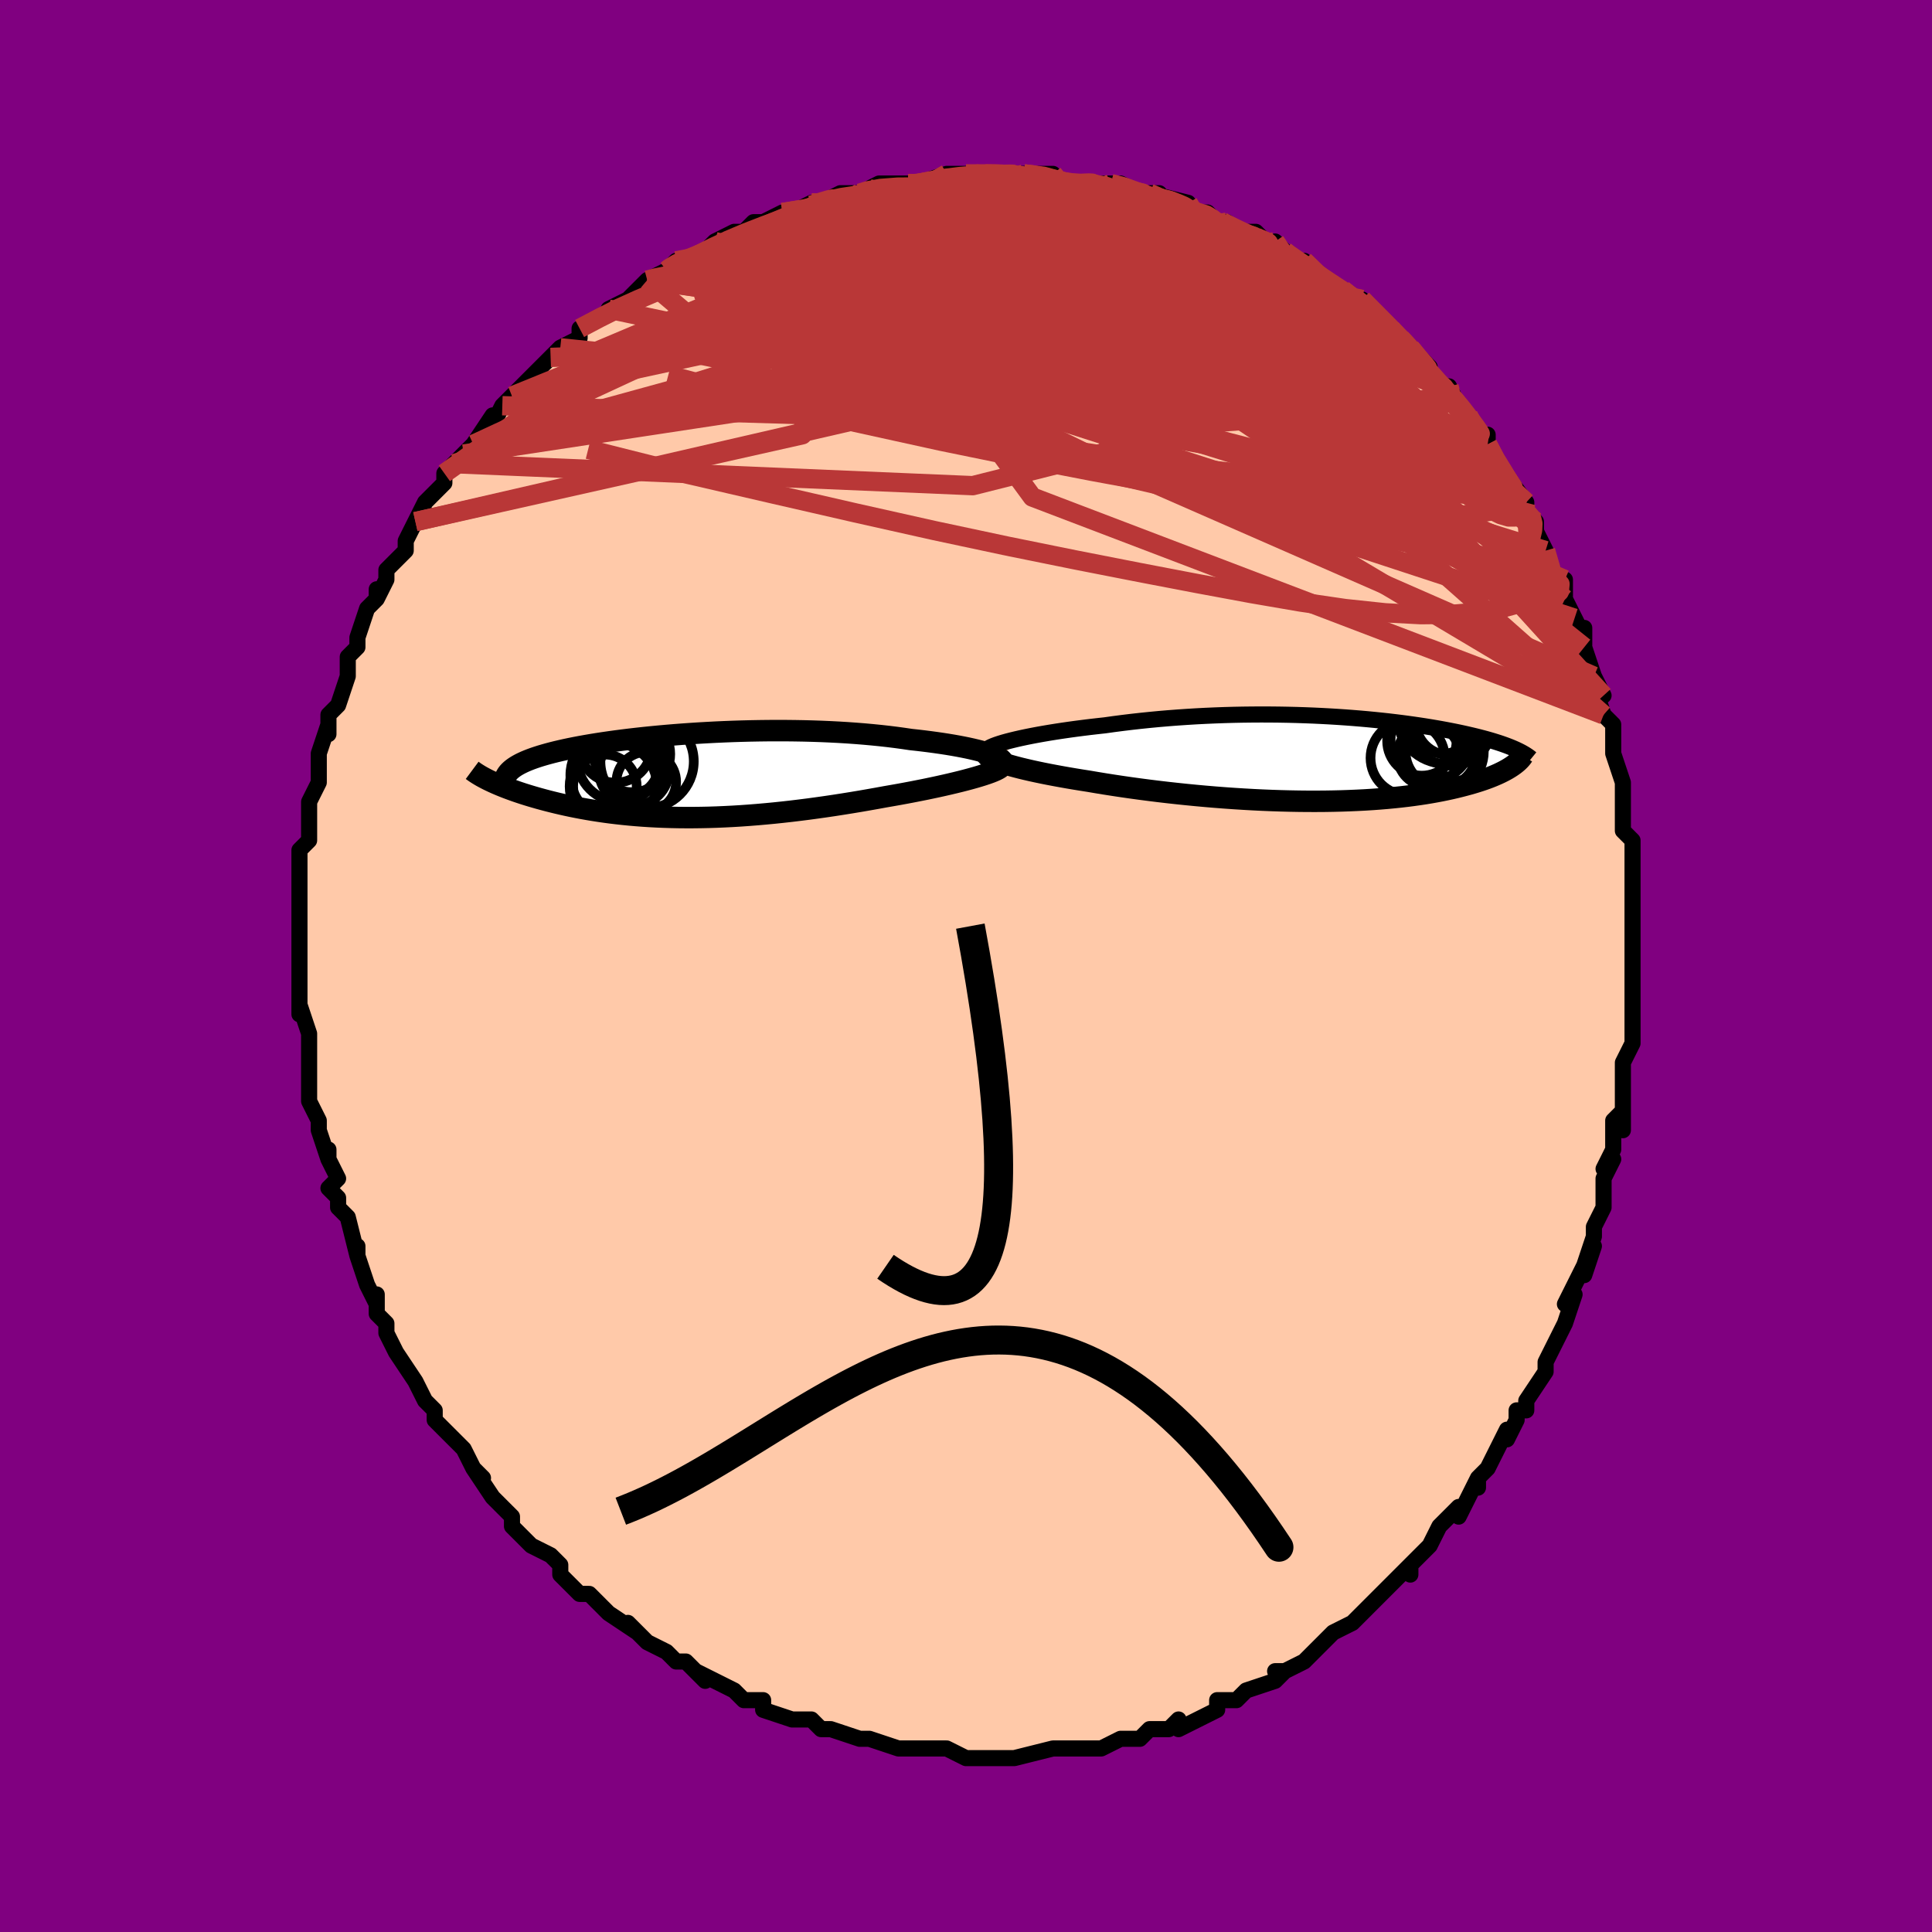 <svg viewBox="-100 -100 200 200" xmlns="http://www.w3.org/2000/svg" width="400" height="400" id="face-svg"><defs><clipPath id="leftEyeClipPath"><polyline points="30.961,-2.296,30.607,-2.404,30.223,-2.511,29.81,-2.616,29.368,-2.721,28.9,-2.824,28.407,-2.924,27.889,-3.023,27.348,-3.119,26.786,-3.212,26.203,-3.302,25.6,-3.389,24.979,-3.473,24.341,-3.554,23.686,-3.631,23.016,-3.704,22.257,-3.816,21.477,-3.922,20.678,-4.021,19.861,-4.112,19.027,-4.196,18.177,-4.273,17.314,-4.342,16.438,-4.404,15.551,-4.458,14.655,-4.504,13.751,-4.543,12.841,-4.574,11.925,-4.598,11.006,-4.614,10.084,-4.624,9.162,-4.626,8.241,-4.622,7.322,-4.611,6.406,-4.594,5.495,-4.571,4.59,-4.542,3.693,-4.507,2.804,-4.467,1.925,-4.421,1.056,-4.371,0.2,-4.315,-0.644,-4.256,-1.473,-4.192,-2.288,-4.124,-3.086,-4.052,-3.869,-3.977,-4.633,-3.899,-5.38,-3.817,-6.108,-3.733,-6.817,-3.646,-7.506,-3.556,-8.174,-3.464,-8.822,-3.37,-9.449,-3.274,-10.055,-3.176,-10.639,-3.076,-11.202,-2.975,-11.744,-2.872,-12.263,-2.768,-12.761,-2.663,-13.238,-2.556,-13.694,-2.449,-14.129,-2.34,-14.544,-2.23,-14.938,-2.119,-15.314,-2.008,-15.671,-1.894,-16.009,-1.78,-16.328,-1.664,-16.629,-1.546,-16.911,-1.428,-17.175,-1.307,-17.421,-1.186,-17.648,-1.063,-17.857,-0.939,-18.048,-0.813,-18.222,-0.686,-18.378,-0.558,-18.517,-0.428,-20.508,0.589,-20.257,0.707,-19.994,0.826,-19.718,0.946,-19.431,1.066,-19.132,1.187,-18.82,1.309,-18.496,1.431,-18.16,1.553,-17.812,1.676,-17.452,1.798,-17.079,1.92,-16.695,2.041,-16.298,2.162,-15.89,2.281,-15.468,2.401,-15.032,2.52,-14.582,2.639,-14.117,2.757,-13.638,2.874,-13.145,2.989,-12.636,3.103,-12.114,3.214,-11.576,3.322,-11.025,3.427,-10.458,3.528,-9.877,3.625,-9.282,3.718,-8.672,3.807,-8.048,3.89,-7.41,3.967,-6.757,4.039,-6.091,4.105,-5.411,4.164,-4.718,4.217,-4.011,4.263,-3.292,4.301,-2.559,4.332,-1.814,4.355,-1.056,4.371,-0.287,4.378,0.494,4.377,1.287,4.368,2.09,4.351,2.904,4.325,3.727,4.29,4.561,4.248,5.403,4.197,6.253,4.137,7.112,4.069,7.978,3.993,8.85,3.91,9.728,3.818,10.611,3.719,11.498,3.612,12.389,3.499,13.282,3.378,14.177,3.252,15.072,3.119,15.966,2.98,16.858,2.837,17.747,2.689,18.631,2.536,19.509,2.38,20.38,2.221,21.099,2.096,21.81,1.97,22.511,1.841,23.201,1.71,23.878,1.577,24.543,1.444,25.193,1.308,25.826,1.173,26.442,1.036,27.039,0.899,27.615,0.762,28.168,0.626,28.698,0.49,29.201,0.355,29.677,0.222"></polyline></clipPath><clipPath id="rightEyeClipPath"><polyline points="-32.252,-1.918,-31.776,-2.033,-31.269,-2.148,-30.732,-2.262,-30.168,-2.375,-29.577,-2.487,-28.962,-2.597,-28.324,-2.705,-27.665,-2.811,-26.987,-2.914,-26.29,-3.015,-25.576,-3.113,-24.847,-3.207,-24.104,-3.299,-23.347,-3.386,-22.58,-3.47,-21.675,-3.597,-20.757,-3.716,-19.826,-3.829,-18.885,-3.934,-17.935,-4.032,-16.977,-4.123,-16.014,-4.205,-15.048,-4.279,-14.078,-4.345,-13.108,-4.404,-12.139,-4.454,-11.172,-4.496,-10.207,-4.531,-9.248,-4.558,-8.295,-4.577,-7.348,-4.588,-6.41,-4.593,-5.481,-4.59,-4.563,-4.581,-3.656,-4.565,-2.761,-4.543,-1.879,-4.514,-1.011,-4.48,-0.158,-4.44,0.68,-4.395,1.502,-4.345,2.307,-4.29,3.096,-4.231,3.867,-4.168,4.62,-4.101,5.355,-4.03,6.071,-3.956,6.769,-3.88,7.448,-3.8,8.107,-3.718,8.748,-3.634,9.37,-3.547,9.972,-3.459,10.556,-3.37,11.121,-3.279,11.667,-3.187,12.195,-3.094,12.704,-3,13.196,-2.906,13.67,-2.812,14.128,-2.717,14.569,-2.622,14.993,-2.526,15.402,-2.431,15.796,-2.336,16.176,-2.241,16.543,-2.145,16.896,-2.05,17.235,-1.954,17.562,-1.858,17.875,-1.761,18.176,-1.665,18.464,-1.569,18.74,-1.472,19.004,-1.376,19.256,-1.279,19.496,-1.183,19.725,-1.086,19.943,-0.99,19.475,0.826,19.285,0.947,19.081,1.069,18.864,1.191,18.633,1.313,18.387,1.436,18.127,1.558,17.852,1.68,17.562,1.802,17.257,1.924,16.936,2.044,16.599,2.164,16.246,2.283,15.876,2.4,15.49,2.517,15.087,2.632,14.667,2.746,14.228,2.86,13.77,2.973,13.293,3.084,12.796,3.192,12.278,3.299,11.738,3.402,11.178,3.502,10.596,3.599,9.992,3.691,9.366,3.779,8.718,3.863,8.048,3.941,7.356,4.014,6.642,4.082,5.908,4.143,5.152,4.199,4.376,4.248,3.579,4.29,2.763,4.325,1.929,4.354,1.076,4.375,0.206,4.389,-0.68,4.395,-1.582,4.394,-2.497,4.385,-3.426,4.368,-4.367,4.344,-5.319,4.312,-6.28,4.273,-7.249,4.226,-8.225,4.171,-9.206,4.109,-10.19,4.04,-11.177,3.964,-12.163,3.881,-13.149,3.791,-14.131,3.695,-15.109,3.593,-16.08,3.486,-17.043,3.373,-17.996,3.255,-18.937,3.132,-19.865,3.005,-20.777,2.874,-21.672,2.739,-22.547,2.602,-23.403,2.462,-24.236,2.32,-24.971,2.205,-25.69,2.088,-26.393,1.969,-27.077,1.848,-27.742,1.726,-28.386,1.604,-29.008,1.48,-29.607,1.355,-30.182,1.23,-30.73,1.104,-31.252,0.979,-31.744,0.853,-32.207,0.728,-32.638,0.604,-33.036,0.481"></polyline></clipPath><filter id="fuzzy"><feTurbulence id="turbulence" baseFrequency="0.05" numOctaves="3" type="noise" result="noise"></feTurbulence><feDisplacementMap in="SourceGraphic" in2="noise" scale="2"></feDisplacementMap></filter><linearGradient id="rainbowGradient" x1="0%" y1="0%" x2="100%" y2="0%"><stop offset="0%" style="stop-color: rgb(165, 42, 42);  stop-opacity: 1"></stop><stop offset="50%" style="stop-color: rgb(255, 192, 203);  stop-opacity: 1"></stop><stop offset="100%" style="stop-color: rgb(128, 128, 128);  stop-opacity: 1"></stop></linearGradient></defs><title>That&#39;s an ugly face</title><desc>CREATED BY XUAN TANG, MORE INFO AT TXSTC55.GITHUB.IO</desc><rect x="-100" y="-100" width="100%" height="100%" opacity="1" fill="rgb(128, 0, 128)"></rect><polyline id="faceContour" points="69,0,69,1,69,2,69,4,69,5,69,7,69,8,68,10,68,11,68,12,68,13,68,17,68,15,67,16,67,19,66,21,67,20,66,22,66,24,66,25,65,27,65,28,64,31,65,29,64,32,64,31,62,35,63,34,62,37,61,39,61,39,60,41,60,41,60,42,58,45,58,46,57,46,57,47,56,49,56,48,55,50,54,52,53,53,53,54,53,53,51,57,51,56,51,56,50,57,49,58,48,60,46,62,46,62,46,63,46,62,45,63,43,65,43,65,42,66,40,68,40,68,38,69,38,69,37,70,36,71,37,70,35,72,33,73,32,73,33,73,32,74,29,75,28,76,28,76,26,76,26,77,24,78,24,78,22,79,22,78,21,79,20,79,19,79,18,80,16,80,16,80,14,81,13,81,13,81,12,81,11,81,10,81,9,81,9,81,5,82,5,82,3,82,4,82,2,82,0,82,0,82,0,82,-2,81,-4,81,-3,81,-6,81,-5,81,-7,81,-7,81,-10,80,-10,80,-11,80,-14,79,-14,79,-14,79,-15,79,-16,78,-17,78,-18,78,-21,77,-21,76,-21,76,-23,76,-24,75,-26,74,-26,74,-28,73,-27,74,-29,72,-30,72,-30,72,-31,71,-33,70,-35,68,-34,69,-34,69,-37,67,-37,67,-39,65,-40,65,-40,65,-40,65,-42,63,-42,62,-43,61,-45,60,-46,59,-45,60,-47,58,-47,57,-48,56,-49,55,-49,55,-51,52,-50,53,-51,52,-52,50,-54,48,-53,49,-55,47,-55,46,-56,45,-57,43,-57,43,-57,43,-59,40,-59,40,-59,40,-60,38,-60,37,-61,36,-61,34,-61,35,-62,33,-63,30,-63,29,-63,30,-64,26,-65,25,-65,25,-65,24,-66,23,-65,22,-66,20,-66,19,-66,20,-67,17,-67,16,-68,14,-68,13,-68,12,-68,10,-68,8,-68,9,-68,7,-68,7,-69,4,-69,5,-69,4,-69,1,-69,0,-69,-1,-69,-3,-69,-3,-69,-6,-69,-5,-69,-6,-69,-8,-69,-11,-69,-10,-69,-12,-68,-13,-68,-13,-68,-16,-68,-17,-67,-19,-67,-20,-67,-20,-67,-21,-67,-22,-66,-25,-66,-24,-66,-26,-65,-27,-64,-30,-64,-30,-64,-32,-63,-33,-63,-33,-63,-34,-62,-37,-61,-38,-61,-39,-61,-38,-60,-40,-60,-41,-58,-43,-58,-43,-58,-44,-57,-46,-56,-47,-57,-46,-56,-48,-54,-50,-54,-50,-54,-51,-53,-52,-52,-53,-51,-54,-51,-54,-49,-57,-49,-56,-48,-58,-47,-59,-46,-60,-45,-61,-45,-61,-44,-62,-42,-64,-43,-63,-42,-64,-40,-65,-40,-65,-40,-66,-38,-67,-35,-69,-37,-68,-35,-69,-33,-71,-33,-71,-31,-72,-31,-72,-30,-73,-30,-73,-29,-73,-27,-74,-27,-74,-26,-75,-24,-76,-23,-76,-22,-77,-21,-77,-19,-78,-19,-78,-18,-78,-16,-79,-15,-79,-15,-79,-13,-80,-11,-80,-11,-80,-11,-80,-9,-81,-8,-81,-6,-81,-5,-81,-5,-81,-5,-81,-2,-82,0,-82,0,-82,1,-82,2,-82,4,-82,5,-82,6,-82,6,-82,9,-82,9,-81,11,-81,11,-81,11,-81,12,-81,14,-81,15,-81,16,-81,18,-80,20,-79,20,-80,19,-80,23,-79,23,-78,24,-78,25,-78,26,-77,27,-77,28,-76,28,-76,30,-76,32,-74,32,-75,33,-74,33,-74,34,-73,35,-73,37,-71,37,-71,39,-70,40,-69,41,-69,41,-69,43,-67,44,-66,44,-66,46,-64,45,-65,46,-64,48,-62,47,-62,49,-60,50,-60,50,-60,51,-58,52,-57,52,-57,53,-55,54,-55,54,-54,55,-52,55,-52,58,-48,58,-48,58,-48,58,-47,59,-46,59,-46,59,-45,60,-43,61,-40,61,-40,62,-40,62,-38,63,-36,64,-34,64,-35,64,-33,65,-30,66,-28,65,-29,66,-26,66,-26,67,-25,67,-25,67,-22,67,-22,68,-19,68,-17,68,-17,68,-17,68,-14,69,-13,69,-13,69,-12,69,-10,69,-7,69,-8,69,-5,69,-3,69,-1,69,0,69,0,69,1" fill="#ffc9a9" stroke="black" stroke-width="1.667" stroke-linejoin="round" filter="url(#fuzzy)"></polyline><g transform="translate(36.959 -21.444)"><polyline id="rightCountour" points="-32.252,-1.918,-31.776,-2.033,-31.269,-2.148,-30.732,-2.262,-30.168,-2.375,-29.577,-2.487,-28.962,-2.597,-28.324,-2.705,-27.665,-2.811,-26.987,-2.914,-26.29,-3.015,-25.576,-3.113,-24.847,-3.207,-24.104,-3.299,-23.347,-3.386,-22.58,-3.47,-21.675,-3.597,-20.757,-3.716,-19.826,-3.829,-18.885,-3.934,-17.935,-4.032,-16.977,-4.123,-16.014,-4.205,-15.048,-4.279,-14.078,-4.345,-13.108,-4.404,-12.139,-4.454,-11.172,-4.496,-10.207,-4.531,-9.248,-4.558,-8.295,-4.577,-7.348,-4.588,-6.41,-4.593,-5.481,-4.59,-4.563,-4.581,-3.656,-4.565,-2.761,-4.543,-1.879,-4.514,-1.011,-4.48,-0.158,-4.44,0.68,-4.395,1.502,-4.345,2.307,-4.29,3.096,-4.231,3.867,-4.168,4.62,-4.101,5.355,-4.03,6.071,-3.956,6.769,-3.88,7.448,-3.8,8.107,-3.718,8.748,-3.634,9.37,-3.547,9.972,-3.459,10.556,-3.37,11.121,-3.279,11.667,-3.187,12.195,-3.094,12.704,-3,13.196,-2.906,13.67,-2.812,14.128,-2.717,14.569,-2.622,14.993,-2.526,15.402,-2.431,15.796,-2.336,16.176,-2.241,16.543,-2.145,16.896,-2.05,17.235,-1.954,17.562,-1.858,17.875,-1.761,18.176,-1.665,18.464,-1.569,18.74,-1.472,19.004,-1.376,19.256,-1.279,19.496,-1.183,19.725,-1.086,19.943,-0.99,19.475,0.826,19.285,0.947,19.081,1.069,18.864,1.191,18.633,1.313,18.387,1.436,18.127,1.558,17.852,1.68,17.562,1.802,17.257,1.924,16.936,2.044,16.599,2.164,16.246,2.283,15.876,2.4,15.49,2.517,15.087,2.632,14.667,2.746,14.228,2.86,13.77,2.973,13.293,3.084,12.796,3.192,12.278,3.299,11.738,3.402,11.178,3.502,10.596,3.599,9.992,3.691,9.366,3.779,8.718,3.863,8.048,3.941,7.356,4.014,6.642,4.082,5.908,4.143,5.152,4.199,4.376,4.248,3.579,4.29,2.763,4.325,1.929,4.354,1.076,4.375,0.206,4.389,-0.68,4.395,-1.582,4.394,-2.497,4.385,-3.426,4.368,-4.367,4.344,-5.319,4.312,-6.28,4.273,-7.249,4.226,-8.225,4.171,-9.206,4.109,-10.19,4.04,-11.177,3.964,-12.163,3.881,-13.149,3.791,-14.131,3.695,-15.109,3.593,-16.08,3.486,-17.043,3.373,-17.996,3.255,-18.937,3.132,-19.865,3.005,-20.777,2.874,-21.672,2.739,-22.547,2.602,-23.403,2.462,-24.236,2.32,-24.971,2.205,-25.69,2.088,-26.393,1.969,-27.077,1.848,-27.742,1.726,-28.386,1.604,-29.008,1.48,-29.607,1.355,-30.182,1.23,-30.73,1.104,-31.252,0.979,-31.744,0.853,-32.207,0.728,-32.638,0.604,-33.036,0.481" fill="white" stroke="white" stroke-width="0" stroke-linejoin="round" filter="url(#fuzzy)"></polyline></g><g transform="translate(-28.73 -19.741)"><polyline id="leftCountour" points="30.961,-2.296,30.607,-2.404,30.223,-2.511,29.81,-2.616,29.368,-2.721,28.9,-2.824,28.407,-2.924,27.889,-3.023,27.348,-3.119,26.786,-3.212,26.203,-3.302,25.6,-3.389,24.979,-3.473,24.341,-3.554,23.686,-3.631,23.016,-3.704,22.257,-3.816,21.477,-3.922,20.678,-4.021,19.861,-4.112,19.027,-4.196,18.177,-4.273,17.314,-4.342,16.438,-4.404,15.551,-4.458,14.655,-4.504,13.751,-4.543,12.841,-4.574,11.925,-4.598,11.006,-4.614,10.084,-4.624,9.162,-4.626,8.241,-4.622,7.322,-4.611,6.406,-4.594,5.495,-4.571,4.59,-4.542,3.693,-4.507,2.804,-4.467,1.925,-4.421,1.056,-4.371,0.2,-4.315,-0.644,-4.256,-1.473,-4.192,-2.288,-4.124,-3.086,-4.052,-3.869,-3.977,-4.633,-3.899,-5.38,-3.817,-6.108,-3.733,-6.817,-3.646,-7.506,-3.556,-8.174,-3.464,-8.822,-3.37,-9.449,-3.274,-10.055,-3.176,-10.639,-3.076,-11.202,-2.975,-11.744,-2.872,-12.263,-2.768,-12.761,-2.663,-13.238,-2.556,-13.694,-2.449,-14.129,-2.34,-14.544,-2.23,-14.938,-2.119,-15.314,-2.008,-15.671,-1.894,-16.009,-1.78,-16.328,-1.664,-16.629,-1.546,-16.911,-1.428,-17.175,-1.307,-17.421,-1.186,-17.648,-1.063,-17.857,-0.939,-18.048,-0.813,-18.222,-0.686,-18.378,-0.558,-18.517,-0.428,-20.508,0.589,-20.257,0.707,-19.994,0.826,-19.718,0.946,-19.431,1.066,-19.132,1.187,-18.82,1.309,-18.496,1.431,-18.16,1.553,-17.812,1.676,-17.452,1.798,-17.079,1.92,-16.695,2.041,-16.298,2.162,-15.89,2.281,-15.468,2.401,-15.032,2.52,-14.582,2.639,-14.117,2.757,-13.638,2.874,-13.145,2.989,-12.636,3.103,-12.114,3.214,-11.576,3.322,-11.025,3.427,-10.458,3.528,-9.877,3.625,-9.282,3.718,-8.672,3.807,-8.048,3.89,-7.41,3.967,-6.757,4.039,-6.091,4.105,-5.411,4.164,-4.718,4.217,-4.011,4.263,-3.292,4.301,-2.559,4.332,-1.814,4.355,-1.056,4.371,-0.287,4.378,0.494,4.377,1.287,4.368,2.09,4.351,2.904,4.325,3.727,4.29,4.561,4.248,5.403,4.197,6.253,4.137,7.112,4.069,7.978,3.993,8.85,3.91,9.728,3.818,10.611,3.719,11.498,3.612,12.389,3.499,13.282,3.378,14.177,3.252,15.072,3.119,15.966,2.98,16.858,2.837,17.747,2.689,18.631,2.536,19.509,2.38,20.38,2.221,21.099,2.096,21.81,1.97,22.511,1.841,23.201,1.71,23.878,1.577,24.543,1.444,25.193,1.308,25.826,1.173,26.442,1.036,27.039,0.899,27.615,0.762,28.168,0.626,28.698,0.49,29.201,0.355,29.677,0.222" fill="white" stroke="white" stroke-width="0" stroke-linejoin="round" filter="url(#fuzzy)"></polyline></g><g transform="translate(36.959 -21.444)"><polyline id="rightUpper" points="-34.855,-0.866,-34.803,-0.955,-34.699,-1.05,-34.545,-1.149,-34.343,-1.251,-34.095,-1.358,-33.805,-1.466,-33.473,-1.577,-33.103,-1.69,-32.695,-1.804,-32.252,-1.918,-31.776,-2.033,-31.269,-2.148,-30.732,-2.262,-30.168,-2.375,-29.577,-2.487,-28.962,-2.597,-28.324,-2.705,-27.665,-2.811,-26.987,-2.914,-26.29,-3.015,-25.576,-3.113,-24.847,-3.207,-24.104,-3.299,-23.347,-3.386,-22.58,-3.47,-21.675,-3.597,-20.757,-3.716,-19.826,-3.829,-18.885,-3.934,-17.935,-4.032,-16.977,-4.123,-16.014,-4.205,-15.048,-4.279,-14.078,-4.345,-13.108,-4.404,-12.139,-4.454,-11.172,-4.496,-10.207,-4.531,-9.248,-4.558,-8.295,-4.577,-7.348,-4.588,-6.41,-4.593,-5.481,-4.59,-4.563,-4.581,-3.656,-4.565,-2.761,-4.543,-1.879,-4.514,-1.011,-4.48,-0.158,-4.44,0.68,-4.395,1.502,-4.345,2.307,-4.29,3.096,-4.231,3.867,-4.168,4.62,-4.101,5.355,-4.03,6.071,-3.956,6.769,-3.88,7.448,-3.8,8.107,-3.718,8.748,-3.634,9.37,-3.547,9.972,-3.459,10.556,-3.37,11.121,-3.279,11.667,-3.187,12.195,-3.094,12.704,-3,13.196,-2.906,13.67,-2.812,14.128,-2.717,14.569,-2.622,14.993,-2.526,15.402,-2.431,15.796,-2.336,16.176,-2.241,16.543,-2.145,16.896,-2.05,17.235,-1.954,17.562,-1.858,17.875,-1.761,18.176,-1.665,18.464,-1.569,18.74,-1.472,19.004,-1.376,19.256,-1.279,19.496,-1.183,19.725,-1.086,19.943,-0.99,20.149,-0.893,20.345,-0.797,20.53,-0.701,20.705,-0.604,20.87,-0.508,21.025,-0.412,21.17,-0.316,21.307,-0.219,21.434,-0.123,21.552,-0.027" fill="none" stroke="black" stroke-width="1.667" stroke-linejoin="round" filter="url(#fuzzy)"></polyline><polyline id="rightLower" points="-34.858,-0.64,-34.877,-0.542,-34.846,-0.439,-34.768,-0.333,-34.645,-0.224,-34.477,-0.112,-34.267,0.002,-34.017,0.119,-33.727,0.238,-33.399,0.359,-33.036,0.481,-32.638,0.604,-32.207,0.728,-31.744,0.853,-31.252,0.979,-30.73,1.104,-30.182,1.23,-29.607,1.355,-29.008,1.48,-28.386,1.604,-27.742,1.726,-27.077,1.848,-26.393,1.969,-25.69,2.088,-24.971,2.205,-24.236,2.32,-23.403,2.462,-22.547,2.602,-21.672,2.739,-20.777,2.874,-19.865,3.005,-18.937,3.132,-17.996,3.255,-17.043,3.373,-16.08,3.486,-15.109,3.593,-14.131,3.695,-13.149,3.791,-12.163,3.881,-11.177,3.964,-10.19,4.04,-9.206,4.109,-8.225,4.171,-7.249,4.226,-6.28,4.273,-5.319,4.312,-4.367,4.344,-3.426,4.368,-2.497,4.385,-1.582,4.394,-0.68,4.395,0.206,4.389,1.076,4.375,1.929,4.354,2.763,4.325,3.579,4.29,4.376,4.248,5.152,4.199,5.908,4.143,6.642,4.082,7.356,4.014,8.048,3.941,8.718,3.863,9.366,3.779,9.992,3.691,10.596,3.599,11.178,3.502,11.738,3.402,12.278,3.299,12.796,3.192,13.293,3.084,13.77,2.973,14.228,2.86,14.667,2.746,15.087,2.632,15.49,2.517,15.876,2.4,16.246,2.283,16.599,2.164,16.936,2.044,17.257,1.924,17.562,1.802,17.852,1.68,18.127,1.558,18.387,1.436,18.633,1.313,18.864,1.191,19.081,1.069,19.285,0.947,19.475,0.826,19.653,0.705,19.817,0.586,19.969,0.466,20.11,0.348,20.238,0.231,20.355,0.115,20.46,-0,20.555,-0.114,20.64,-0.227,20.714,-0.339" fill="none" stroke="black" stroke-width="2.222" stroke-linejoin="round" filter="url(#fuzzy)"></polyline><!--[--><circle r="3.229" cx="10.926" cy="-0.366" stroke="black" fill="none" stroke-width="1" filter="url(#fuzzy)" clip-path="url(#rightEyeClipPath)"></circle><circle r="4.317" cx="12.328" cy="-0.76" stroke="black" fill="none" stroke-width="1" filter="url(#fuzzy)" clip-path="url(#rightEyeClipPath)"></circle><circle r="4.325" cx="13.232" cy="-3.619" stroke="black" fill="none" stroke-width="1" filter="url(#fuzzy)" clip-path="url(#rightEyeClipPath)"></circle><circle r="3.694" cx="12.233" cy="-0.767" stroke="black" fill="none" stroke-width="1" filter="url(#fuzzy)" clip-path="url(#rightEyeClipPath)"></circle><circle r="4.189" cx="11.182" cy="-1.944" stroke="black" fill="none" stroke-width="1" filter="url(#fuzzy)" clip-path="url(#rightEyeClipPath)"></circle><circle r="3.843" cx="8.761" cy="-0.09" stroke="black" fill="none" stroke-width="1" filter="url(#fuzzy)" clip-path="url(#rightEyeClipPath)"></circle><circle r="3.03" cx="12.437" cy="-3.564" stroke="black" fill="none" stroke-width="1" filter="url(#fuzzy)" clip-path="url(#rightEyeClipPath)"></circle><circle r="3.498" cx="13.1" cy="-3.884" stroke="black" fill="none" stroke-width="1" filter="url(#fuzzy)" clip-path="url(#rightEyeClipPath)"></circle><circle r="3.592" cx="10.23" cy="-1.852" stroke="black" fill="none" stroke-width="1" filter="url(#fuzzy)" clip-path="url(#rightEyeClipPath)"></circle><circle r="4.902" cx="12.59" cy="-4.413" stroke="black" fill="none" stroke-width="1" filter="url(#fuzzy)" clip-path="url(#rightEyeClipPath)"></circle><!--]--></g><g transform="translate(-28.73 -19.741)"><polyline id="leftUpper" points="32.512,-1.274,32.542,-1.365,32.526,-1.459,32.467,-1.557,32.366,-1.658,32.225,-1.761,32.044,-1.866,31.826,-1.973,31.572,-2.08,31.283,-2.188,30.961,-2.296,30.607,-2.404,30.223,-2.511,29.81,-2.616,29.368,-2.721,28.9,-2.824,28.407,-2.924,27.889,-3.023,27.348,-3.119,26.786,-3.212,26.203,-3.302,25.6,-3.389,24.979,-3.473,24.341,-3.554,23.686,-3.631,23.016,-3.704,22.257,-3.816,21.477,-3.922,20.678,-4.021,19.861,-4.112,19.027,-4.196,18.177,-4.273,17.314,-4.342,16.438,-4.404,15.551,-4.458,14.655,-4.504,13.751,-4.543,12.841,-4.574,11.925,-4.598,11.006,-4.614,10.084,-4.624,9.162,-4.626,8.241,-4.622,7.322,-4.611,6.406,-4.594,5.495,-4.571,4.59,-4.542,3.693,-4.507,2.804,-4.467,1.925,-4.421,1.056,-4.371,0.2,-4.315,-0.644,-4.256,-1.473,-4.192,-2.288,-4.124,-3.086,-4.052,-3.869,-3.977,-4.633,-3.899,-5.38,-3.817,-6.108,-3.733,-6.817,-3.646,-7.506,-3.556,-8.174,-3.464,-8.822,-3.37,-9.449,-3.274,-10.055,-3.176,-10.639,-3.076,-11.202,-2.975,-11.744,-2.872,-12.263,-2.768,-12.761,-2.663,-13.238,-2.556,-13.694,-2.449,-14.129,-2.34,-14.544,-2.23,-14.938,-2.119,-15.314,-2.008,-15.671,-1.894,-16.009,-1.78,-16.328,-1.664,-16.629,-1.546,-16.911,-1.428,-17.175,-1.307,-17.421,-1.186,-17.648,-1.063,-17.857,-0.939,-18.048,-0.813,-18.222,-0.686,-18.378,-0.558,-18.517,-0.428,-18.639,-0.297,-18.744,-0.164,-18.832,-0.03,-18.904,0.105,-18.961,0.241,-19.001,0.379,-19.027,0.518,-19.037,0.659,-19.034,0.8,-19.016,0.943" fill="none" stroke="black" stroke-width="2.222" stroke-linejoin="round" filter="url(#fuzzy)"></polyline><polyline id="leftLower" points="32.444,-0.95,32.365,-0.852,32.235,-0.749,32.057,-0.641,31.835,-0.528,31.569,-0.411,31.262,-0.29,30.918,-0.166,30.537,-0.039,30.123,0.09,29.677,0.222,29.201,0.355,28.698,0.49,28.168,0.626,27.615,0.762,27.039,0.899,26.442,1.036,25.826,1.173,25.193,1.308,24.543,1.444,23.878,1.577,23.201,1.71,22.511,1.841,21.81,1.97,21.099,2.096,20.38,2.221,19.509,2.38,18.631,2.536,17.747,2.689,16.858,2.837,15.966,2.98,15.072,3.119,14.177,3.252,13.282,3.378,12.389,3.499,11.498,3.612,10.611,3.719,9.728,3.818,8.85,3.91,7.978,3.993,7.112,4.069,6.253,4.137,5.403,4.197,4.561,4.248,3.727,4.29,2.904,4.325,2.09,4.351,1.287,4.368,0.494,4.377,-0.287,4.378,-1.056,4.371,-1.814,4.355,-2.559,4.332,-3.292,4.301,-4.011,4.263,-4.718,4.217,-5.411,4.164,-6.091,4.105,-6.757,4.039,-7.41,3.967,-8.048,3.89,-8.672,3.807,-9.282,3.718,-9.877,3.625,-10.458,3.528,-11.025,3.427,-11.576,3.322,-12.114,3.214,-12.636,3.103,-13.145,2.989,-13.638,2.874,-14.117,2.757,-14.582,2.639,-15.032,2.52,-15.468,2.401,-15.89,2.281,-16.298,2.162,-16.695,2.041,-17.079,1.92,-17.452,1.798,-17.812,1.676,-18.16,1.553,-18.496,1.431,-18.82,1.309,-19.132,1.187,-19.431,1.066,-19.718,0.946,-19.994,0.826,-20.257,0.707,-20.508,0.589,-20.748,0.473,-20.975,0.357,-21.191,0.243,-21.396,0.131,-21.589,0.019,-21.771,-0.091,-21.942,-0.199,-22.102,-0.305,-22.252,-0.411,-22.391,-0.514" fill="none" stroke="black" stroke-width="2.222" stroke-linejoin="round" filter="url(#fuzzy)"></polyline><!--[--><circle r="4.832" cx="-4.284" cy="-1.436" stroke="black" fill="none" stroke-width="1" filter="url(#fuzzy)" clip-path="url(#leftEyeClipPath)"></circle><circle r="4.401" cx="-7.101" cy="-1.672" stroke="black" fill="none" stroke-width="1" filter="url(#fuzzy)" clip-path="url(#leftEyeClipPath)"></circle><circle r="3.632" cx="-5.646" cy="-0.506" stroke="black" fill="none" stroke-width="1" filter="url(#fuzzy)" clip-path="url(#leftEyeClipPath)"></circle><circle r="3.29" cx="-8.649" cy="1.142" stroke="black" fill="none" stroke-width="1" filter="url(#fuzzy)" clip-path="url(#leftEyeClipPath)"></circle><circle r="3.721" cx="-7.549" cy="-2.954" stroke="black" fill="none" stroke-width="1" filter="url(#fuzzy)" clip-path="url(#leftEyeClipPath)"></circle><circle r="4.654" cx="-7.571" cy="-0.022" stroke="black" fill="none" stroke-width="1" filter="url(#fuzzy)" clip-path="url(#leftEyeClipPath)"></circle><circle r="3.089" cx="-4.367" cy="0.674" stroke="black" fill="none" stroke-width="1" filter="url(#fuzzy)" clip-path="url(#leftEyeClipPath)"></circle><circle r="3.95" cx="-5.837" cy="-2.199" stroke="black" fill="none" stroke-width="1" filter="url(#fuzzy)" clip-path="url(#leftEyeClipPath)"></circle><circle r="4.522" cx="-7.777" cy="1.143" stroke="black" fill="none" stroke-width="1" filter="url(#fuzzy)" clip-path="url(#leftEyeClipPath)"></circle><circle r="3.223" cx="-6.297" cy="-1.087" stroke="black" fill="none" stroke-width="1" filter="url(#fuzzy)" clip-path="url(#leftEyeClipPath)"></circle><!--]--></g><g id="hairs"><!--[--><polyline points="-31,-72,-30.53,-72.265,-29.418,-72.699,-27.788,-73.158,-25.698,-73.678,-23.234,-74.29,-20.479,-74.991,-17.511,-75.759,-14.411,-76.56,-11.259,-77.356,-8.123,-78.106,-5.04,-78.783,-2.013,-79.372,0.99,-79.873,4.002,-80.301,6.894,-80.681" fill="none" stroke="rgb(185, 55, 55)" stroke-width="2" stroke-linejoin="round" filter="url(#fuzzy)"></polyline><polyline points="11,-81,12.016,-80.967,12.805,-80.834,13.175,-80.532,13.079,-80.04,12.429,-79.402,11.127,-78.664,9.131,-77.829,6.456,-76.86,3.112,-75.719,-0.94,-74.394,-5.77,-72.896,-11.417,-71.243,-17.877,-69.456,-25.192,-67.538,-33.545,-65.426" fill="none" stroke="rgb(185, 55, 55)" stroke-width="2" stroke-linejoin="round" filter="url(#fuzzy)"></polyline><polyline points="28,-76,29.696,-75.578,30.776,-75.079,31.323,-74.744,31.524,-74.485,31.507,-74.233,31.324,-73.968,30.96,-73.706,30.358,-73.482,29.446,-73.334,28.154,-73.29,26.432,-73.365,24.258,-73.557,21.62,-73.865,18.495,-74.291,14.83,-74.847,10.562,-75.545,5.679,-76.387,0.288,-77.375,-5.357,-78.55" fill="none" stroke="rgb(185, 55, 55)" stroke-width="2" stroke-linejoin="round" filter="url(#fuzzy)"></polyline><polyline points="-30,-73,-28.677,-73.245,-27.025,-73.675,-25.109,-74.152,-22.862,-74.64,-20.303,-75.105,-17.495,-75.525,-14.499,-75.892,-11.354,-76.205,-8.082,-76.463,-4.698,-76.667,-1.226,-76.825,2.291,-76.95,5.796,-77.059,9.242,-77.162,12.614,-77.26,15.916,-77.348,19.114,-77.437,22.135,-77.586" fill="none" stroke="rgb(185, 55, 55)" stroke-width="2" stroke-linejoin="round" filter="url(#fuzzy)"></polyline><polyline points="55,-52,56.618,-49.606,56.619,-48.82,55.694,-48.678,54.116,-48.818,51.955,-49.126,49.207,-49.555,45.846,-50.101,41.835,-50.81,37.118,-51.768,31.637,-53.05,25.348,-54.68,18.226,-56.641,10.261,-58.937,1.422,-61.636,-8.336,-64.844,-18.945,-68.623" fill="none" stroke="rgb(185, 55, 55)" stroke-width="2" stroke-linejoin="round" filter="url(#fuzzy)"></polyline><polyline points="41,-69,42.543,-67.451,43.641,-66.341,44.528,-65.438,45.297,-64.647,45.984,-63.911,46.602,-63.208,47.131,-62.575,47.53,-62.099,47.75,-61.869,47.749,-61.925,47.489,-62.257,46.937,-62.852,46.045,-63.769,44.76,-65.119" fill="none" stroke="rgb(185, 55, 55)" stroke-width="2" stroke-linejoin="round" filter="url(#fuzzy)"></polyline><polyline points="52,-57,52.215,-56.586,52.523,-56.016,52.631,-55.591,52.458,-55.32,52,-55.226,51.228,-55.4,50.056,-55.972,48.375,-57.061,46.109,-58.72,43.242,-60.933,39.782,-63.664,35.699,-66.92,30.898,-70.749,25.378,-75.161" fill="none" stroke="rgb(185, 55, 55)" stroke-width="2" stroke-linejoin="round" filter="url(#fuzzy)"></polyline><polyline points="-11,-80,-10.297,-80.223,-8.833,-80.497,-7.092,-80.629,-5.281,-80.644,-3.45,-80.605,-1.556,-80.563,0.442,-80.534,2.531,-80.509,4.651,-80.466,6.737,-80.39,8.748,-80.283,10.664,-80.156,12.463,-80.027,14.107,-79.913,15.547,-79.829,16.733,-79.796,17.636,-79.823,18.306,-79.858,19.002,-79.709" fill="none" stroke="rgb(185, 55, 55)" stroke-width="2" stroke-linejoin="round" filter="url(#fuzzy)"></polyline><polyline points="54,-54,54.734,-52.557,55.383,-51.369,55.777,-50.467,55.719,-50.001,55.198,-49.941,54.279,-50.178,53.026,-50.614,51.477,-51.194,49.641,-51.917,47.497,-52.831,44.998,-54.019,42.089,-55.553,38.72,-57.47,34.864,-59.762,30.501,-62.422,25.595,-65.469,20.085,-68.937,13.93,-72.837,7.193,-77.156" fill="none" stroke="rgb(185, 55, 55)" stroke-width="2" stroke-linejoin="round" filter="url(#fuzzy)"></polyline><polyline points="11,-81,11.334,-81,12.079,-80.99,12.877,-80.931,13.532,-80.782,13.94,-80.541,14.008,-80.251,13.654,-79.955,12.841,-79.666,11.575,-79.364,9.863,-79.029,7.685,-78.662,4.996,-78.284,1.747,-77.909,-2.1,-77.532,-6.587,-77.129,-11.746,-76.691,-17.566,-76.256" fill="none" stroke="rgb(185, 55, 55)" stroke-width="2" stroke-linejoin="round" filter="url(#fuzzy)"></polyline><polyline points="-40,-66,-37.908,-67.102,-35.95,-68.086,-33.956,-68.987,-31.661,-69.963,-29.048,-71.027,-26.216,-72.111,-23.253,-73.159,-20.2,-74.146,-17.045,-75.08,-13.755,-75.984,-10.323,-76.892,-6.815,-77.849,-3.371,-78.89,-0.141,-80.011,2.84,-81.112" fill="none" stroke="rgb(185, 55, 55)" stroke-width="2" stroke-linejoin="round" filter="url(#fuzzy)"></polyline><polyline points="0,-82,0.346,-82,1.153,-82,2.163,-81.996,3.175,-81.982,4.076,-81.942,4.828,-81.862,5.419,-81.735,5.821,-81.568,5.986,-81.379,5.88,-81.187,5.494,-81.006,4.847,-80.835,3.956,-80.658,2.816,-80.454,1.389,-80.2,-0.382,-79.883,-2.564,-79.507,-5.219,-79.099,-8.382,-78.69,-12.015,-78.286,-16.068,-77.809" fill="none" stroke="rgb(185, 55, 55)" stroke-width="2" stroke-linejoin="round" filter="url(#fuzzy)"></polyline><polyline points="-6,-81,-5.394,-80.993,-4.973,-81.031,-4.396,-81.112,-3.778,-81.153,-3.342,-81.076,-3.218,-80.842,-3.437,-80.448,-3.998,-79.9,-4.913,-79.202,-6.212,-78.347,-7.929,-77.323,-10.082,-76.123,-12.686,-74.753,-15.764,-73.232,-19.349,-71.582,-23.467,-69.808,-28.132,-67.87,-33.347,-65.691,-39.061,-63.282" fill="none" stroke="rgb(185, 55, 55)" stroke-width="2" stroke-linejoin="round" filter="url(#fuzzy)"></polyline><polyline points="-31,-72,-30.579,-72.235,-29.614,-72.568,-28.209,-72.864,-26.407,-73.168,-24.275,-73.515,-21.872,-73.907,-19.243,-74.324,-16.432,-74.741,-13.482,-75.14,-10.435,-75.506,-7.32,-75.831,-4.152,-76.109,-0.945,-76.338,2.281,-76.525,5.489,-76.68,8.631,-76.82,11.667,-76.956,14.591,-77.09,17.416,-77.218,20.123,-77.352,22.647,-77.546" fill="none" stroke="rgb(185, 55, 55)" stroke-width="2" stroke-linejoin="round" filter="url(#fuzzy)"></polyline><polyline points="24,-78,24.862,-77.752,25.522,-77.345,25.936,-76.959,26.108,-76.619,26.042,-76.32,25.695,-76.054,24.99,-75.829,23.852,-75.649,22.243,-75.509,20.162,-75.392,17.624,-75.282,14.628,-75.182,11.145,-75.11,7.122,-75.099,2.503,-75.178,-2.776,-75.359,-8.791,-75.622,-15.577,-75.908" fill="none" stroke="rgb(185, 55, 55)" stroke-width="2" stroke-linejoin="round" filter="url(#fuzzy)"></polyline><polyline points="23,-79,23.388,-78.318,24.256,-77.843,25.349,-77.316,26.547,-76.696,27.807,-76.01,29.12,-75.288,30.473,-74.55,31.831,-73.81,33.146,-73.083,34.377,-72.382,35.512,-71.711,36.563,-71.068,37.547,-70.451,38.471,-69.871,39.313,-69.352,40.028,-68.937,40.561,-68.668,40.863,-68.569,40.905,-68.634,40.671,-68.831,40.141,-69.148,39.27,-69.633,38.073,-70.332" fill="none" stroke="rgb(185, 55, 55)" stroke-width="2" stroke-linejoin="round" filter="url(#fuzzy)"></polyline><polyline points="58,-48,57.83,-47.983,57.372,-47.829,56.632,-47.594,55.557,-47.335,54.11,-47.056,52.27,-46.769,50.017,-46.536,47.32,-46.442,44.14,-46.546,40.44,-46.86,36.184,-47.368,31.337,-48.054,25.871,-48.919,19.763,-49.971,12.999,-51.214,5.558,-52.657,-2.578,-54.323,-11.393,-56.26,-20.804,-58.533,-30.817,-61.175" fill="none" stroke="rgb(185, 55, 55)" stroke-width="2" stroke-linejoin="round" filter="url(#fuzzy)"></polyline><polyline points="-19,-78,-17.681,-78.217,-16.091,-78.489,-14.398,-78.67,-12.551,-78.773,-10.543,-78.807,-8.405,-78.775,-6.159,-78.691,-3.8,-78.568,-1.332,-78.412,1.223,-78.222,3.822,-77.999,6.424,-77.753,9.006,-77.503,11.555,-77.271,14.061,-77.068,16.499,-76.891,18.844,-76.722,21.09,-76.54,23.26,-76.323,25.372,-76.059,27.374,-75.758,29.078,-75.531" fill="none" stroke="rgb(185, 55, 55)" stroke-width="2" stroke-linejoin="round" filter="url(#fuzzy)"></polyline><polyline points="58,-48,57.964,-47.971,57.916,-47.787,57.867,-47.518,57.767,-47.232,57.576,-46.942,57.267,-46.668,56.814,-46.483,56.185,-46.48,55.345,-46.728,54.266,-47.259,52.92,-48.078,51.279,-49.194,49.315,-50.624,47.003,-52.384,44.331,-54.487,41.298,-56.947,37.892,-59.797,34.068,-63.1,29.747,-66.922,24.889,-71.269,19.59,-76.025" fill="none" stroke="rgb(185, 55, 55)" stroke-width="2" stroke-linejoin="round" filter="url(#fuzzy)"></polyline><polyline points="11,-81,11.465,-80.969,12.601,-80.872,14.06,-80.679,15.658,-80.366,17.297,-79.948,18.9,-79.472,20.415,-78.983,21.828,-78.502,23.148,-78.031,24.386,-77.57,25.534,-77.131,26.577,-76.73,27.496,-76.378,28.275,-76.081,28.897,-75.845,29.331,-75.678,29.542,-75.598,29.497,-75.62,29.18,-75.757,28.589,-76.022,27.715,-76.437,26.521,-77.044" fill="none" stroke="rgb(185, 55, 55)" stroke-width="2" stroke-linejoin="round" filter="url(#fuzzy)"></polyline><polyline points="41,-69,42.293,-67.563,42.636,-66.766,42.263,-66.356,41.255,-66.214,39.631,-66.261,37.395,-66.445,34.534,-66.765,31.013,-67.273,26.774,-68.034,21.73,-69.082,15.795,-70.401,8.929,-71.966,1.132,-73.79,-7.707,-75.89" fill="none" stroke="rgb(185, 55, 55)" stroke-width="2" stroke-linejoin="round" filter="url(#fuzzy)"></polyline><polyline points="-15,-79,-14.281,-79.238,-12.89,-79.551,-11.424,-79.77,-9.96,-79.932,-8.413,-80.075,-6.742,-80.199,-4.974,-80.292,-3.166,-80.355,-1.359,-80.401,0.436,-80.449,2.219,-80.509,3.975,-80.582,5.672,-80.656,7.27,-80.721,8.734,-80.769,10.046,-80.799,11.181,-80.819,12.098,-80.845,12.741,-80.896,13.063,-80.972,13.054,-81.04,12.71,-81.055,11.992,-81.018" fill="none" stroke="rgb(185, 55, 55)" stroke-width="2" stroke-linejoin="round" filter="url(#fuzzy)"></polyline><polyline points="61,-40,61.492,-39.534,61.419,-38.752,60.875,-38.262,59.783,-38.279,58.095,-38.775,55.79,-39.699,52.85,-41.081,49.243,-43.017,44.941,-45.59,39.914,-48.822,34.12,-52.683,27.516,-57.125,20.115,-62.117,12.041,-67.689,3.418,-73.955" fill="none" stroke="rgb(185, 55, 55)" stroke-width="2" stroke-linejoin="round" filter="url(#fuzzy)"></polyline><polyline points="9,-82,9.495,-81.378,10.221,-81.133,10.851,-81.044,11.457,-81.017,12.09,-81.012,12.699,-81.004,13.179,-80.973,13.414,-80.913,13.294,-80.845,12.715,-80.811,11.607,-80.843,9.971,-80.939,7.866,-81.076,5.324,-81.259,2.203,-81.552" fill="none" stroke="rgb(185, 55, 55)" stroke-width="2" stroke-linejoin="round" filter="url(#fuzzy)"></polyline><polyline points="60,-43,60.538,-41.149,60.573,-40.295,60.269,-39.589,59.634,-38.845,58.629,-38.128,57.214,-37.51,55.362,-37.01,53.061,-36.633,50.303,-36.405,47.082,-36.368,43.395,-36.563,39.246,-37.004,34.633,-37.677,29.552,-38.55,23.991,-39.581,17.94,-40.74,11.385,-42.025,4.317,-43.458,-3.282,-45.077,-11.433,-46.902,-20.153,-48.902,-29.417,-51.045,-39.116,-53.483" fill="none" stroke="rgb(185, 55, 55)" stroke-width="2" stroke-linejoin="round" filter="url(#fuzzy)"></polyline><polyline points="50,-60,50.115,-59.523,50.114,-58.802,49.707,-58.273,48.806,-57.991,47.389,-57.921,45.438,-58.029,42.934,-58.3,39.85,-58.742,36.14,-59.402,31.735,-60.353,26.557,-61.671,20.546,-63.394,13.696,-65.502,6.042,-67.945,-2.413,-70.669,-11.766,-73.641" fill="none" stroke="rgb(185, 55, 55)" stroke-width="2" stroke-linejoin="round" filter="url(#fuzzy)"></polyline><polyline points="-19,-78,-17.674,-78.199,-16.064,-78.417,-14.34,-78.511,-12.451,-78.501,-10.387,-78.396,-8.175,-78.203,-5.83,-77.931,-3.342,-77.59,-0.708,-77.185,2.055,-76.719,4.91,-76.197,7.824,-75.632,10.778,-75.044,13.767,-74.453,16.786,-73.864,19.819,-73.274,22.835,-72.666,25.807,-72.028,28.712,-71.369,31.512,-70.729,34.14,-70.18,36.511,-69.788,38.639,-69.537" fill="none" stroke="rgb(185, 55, 55)" stroke-width="2" stroke-linejoin="round" filter="url(#fuzzy)"></polyline><polyline points="46,-64,47.178,-62.578,47.981,-61.497,48.849,-60.513,49.726,-59.582,50.539,-58.675,51.261,-57.8,51.888,-56.992,52.414,-56.294,52.826,-55.734,53.105,-55.331,53.234,-55.104,53.2,-55.082,52.978,-55.312,52.517,-55.853,51.725,-56.777,50.519,-58.158,49.015,-60.015" fill="none" stroke="rgb(185, 55, 55)" stroke-width="2" stroke-linejoin="round" filter="url(#fuzzy)"></polyline><polyline points="6,-82,6.817,-81.919,8.17,-81.652,9.465,-81.335,10.611,-81.072,11.659,-80.885,12.691,-80.754,13.76,-80.65,14.857,-80.546,15.928,-80.424,16.895,-80.283,17.667,-80.143,18.159,-80.04,18.309,-80.001,18.095,-80.024,17.526,-80.085,16.622,-80.161,15.405,-80.265,13.958,-80.431,12.457,-80.672" fill="none" stroke="rgb(185, 55, 55)" stroke-width="2" stroke-linejoin="round" filter="url(#fuzzy)"></polyline><polyline points="1,-82,2.363,-81.884,4.134,-81.547,6.088,-80.991,8.245,-80.204,10.647,-79.186,13.268,-77.969,16.031,-76.615,18.866,-75.196,21.753,-73.763,24.719,-72.325,27.806,-70.863,31.023,-69.352,34.328,-67.776,37.65,-66.149,40.908,-64.525,44.024,-63.001,46.968,-61.632" fill="none" stroke="rgb(185, 55, 55)" stroke-width="2" stroke-linejoin="round" filter="url(#fuzzy)"></polyline><polyline points="45,-65,45.97,-63.926,46.564,-63.003,46.763,-62.384,46.632,-62.058,46.149,-61.982,45.278,-62.109,43.998,-62.427,42.286,-62.964,40.108,-63.765,37.415,-64.866,34.165,-66.278,30.334,-67.995,25.912,-70.007,20.873,-72.333,15.113,-75.037,8.471,-78.231" fill="none" stroke="rgb(185, 55, 55)" stroke-width="2" stroke-linejoin="round" filter="url(#fuzzy)"></polyline><polyline points="-29,-73,-27.529,-73.73,-26.193,-74.399,-24.606,-75.142,-22.787,-75.912,-20.859,-76.659,-18.926,-77.359,-17.07,-77.994,-15.344,-78.553,-13.768,-79.033,-12.344,-79.452,-11.117,-79.829,-10.218,-80.162,-9.82,-80.409,-10.024,-80.458" fill="none" stroke="rgb(185, 55, 55)" stroke-width="2" stroke-linejoin="round" filter="url(#fuzzy)"></polyline><polyline points="20,-79,20.107,-79.496,20.959,-79.286,22.328,-78.701,23.821,-78.011,25.254,-77.349,26.575,-76.752,27.767,-76.224,28.813,-75.769,29.706,-75.397,30.448,-75.115,31.016,-74.924,31.302,-74.852,31.081,-74.984,30.051,-75.435" fill="none" stroke="rgb(185, 55, 55)" stroke-width="2" stroke-linejoin="round" filter="url(#fuzzy)"></polyline><polyline points="-31,-72,-30.658,-72.27,-29.932,-72.704,-28.929,-73.153,-27.696,-73.653,-26.306,-74.23,-24.824,-74.872,-23.294,-75.55,-21.754,-76.226,-20.248,-76.869,-18.827,-77.46,-17.539,-77.982,-16.42,-78.426,-15.485,-78.784,-14.741,-79.058,-14.203,-79.252,-13.913,-79.364,-13.924,-79.386,-14.258,-79.305,-14.917,-79.111,-16.026,-78.757" fill="none" stroke="rgb(185, 55, 55)" stroke-width="2" stroke-linejoin="round" filter="url(#fuzzy)"></polyline><polyline points="6,-82,8.027,-81.751,9.275,-81.41,10.197,-81.187,10.95,-81.073,11.658,-81.018,12.39,-80.978,13.139,-80.923,13.836,-80.84,14.378,-80.74,14.659,-80.649,14.594,-80.597,14.142,-80.598,13.299,-80.639,12.065,-80.704,10.41,-80.797,8.291,-80.952,5.728,-81.204,2.872,-81.553" fill="none" stroke="rgb(185, 55, 55)" stroke-width="2" stroke-linejoin="round" filter="url(#fuzzy)"></polyline><polyline points="54,-54,54.785,-52.521,55.569,-51.248,56.186,-50.213,56.463,-49.554,56.4,-49.234,56.069,-49.149,55.526,-49.208,54.8,-49.36,53.893,-49.604,52.789,-49.979,51.462,-50.547,49.881,-51.36,48.011,-52.453,45.813,-53.839,43.249,-55.529,40.284,-57.532,36.908,-59.848,33.136,-62.466,29.018,-65.391,24.62,-68.665,19.979,-72.355,14.969,-76.475" fill="none" stroke="rgb(185, 55, 55)" stroke-width="2" stroke-linejoin="round" filter="url(#fuzzy)"></polyline><polyline points="-6,-81,-5.216,-80.985,-4.267,-81.007,-2.819,-81.087,-0.986,-81.16,1.016,-81.164,3.059,-81.078,5.11,-80.915,7.16,-80.702,9.185,-80.465,11.146,-80.217,13.011,-79.966,14.762,-79.713,16.375,-79.467,17.811,-79.243,19.013,-79.068,19.933,-78.975,20.512,-79.022,20.522,-79.323" fill="none" stroke="rgb(185, 55, 55)" stroke-width="2" stroke-linejoin="round" filter="url(#fuzzy)"></polyline><polyline points="-5,-81,-3.999,-81.188,-2.142,-81.349,-0.207,-81.293,1.709,-81.039,3.697,-80.639,5.818,-80.135,8.071,-79.551,10.419,-78.895,12.83,-78.171,15.275,-77.386,17.726,-76.559,20.154,-75.717,22.534,-74.889,24.859,-74.093,27.139,-73.332,29.386,-72.61,31.582,-71.939,33.669,-71.342,35.573,-70.837,37.258,-70.384,38.765,-69.829" fill="none" stroke="rgb(185, 55, 55)" stroke-width="2" stroke-linejoin="round" filter="url(#fuzzy)"></polyline><polyline points="46,-64,47.052,-62.692,47.474,-61.936,47.689,-61.491,47.633,-61.304,47.224,-61.325,46.427,-61.538,45.218,-61.975,43.554,-62.69,41.381,-63.726,38.646,-65.097,35.321,-66.79,31.406,-68.794,26.939,-71.127,21.999,-73.863,16.681,-77.123" fill="none" stroke="rgb(185, 55, 55)" stroke-width="2" stroke-linejoin="round" filter="url(#fuzzy)"></polyline><polyline points="-5,-81,-4.719,-81.063,-3.673,-81.282,-2.183,-81.536,-0.656,-81.725,0.727,-81.837,1.939,-81.896,2.992,-81.932,3.865,-81.957,4.499,-81.97,4.827,-81.966,4.798,-81.941,4.386,-81.896,3.584,-81.848,2.38,-81.833,0.671,-81.887" fill="none" stroke="rgb(185, 55, 55)" stroke-width="2" stroke-linejoin="round" filter="url(#fuzzy)"></polyline><polyline points="39,-70,39.787,-69.374,40.256,-68.968,40.496,-68.476,40.479,-67.919,40.117,-67.404,39.349,-67,38.157,-66.717,36.547,-66.53,34.53,-66.416,32.103,-66.37,29.245,-66.406,25.921,-66.547,22.088,-66.802,17.704,-67.163,12.738,-67.615,7.171,-68.149,1.006,-68.774,-5.746,-69.521,-13.108,-70.429,-21.192,-71.542" fill="none" stroke="rgb(185, 55, 55)" stroke-width="2" stroke-linejoin="round" filter="url(#fuzzy)"></polyline><polyline points="39,-70,39.787,-69.374,40.256,-68.968,40.496,-68.476,40.479,-67.919,40.117,-67.404,39.349,-67,38.157,-66.717,36.547,-66.53,34.53,-66.416,32.103,-66.37,29.245,-66.406,25.921,-66.547,22.088,-66.802,17.704,-67.163,12.738,-67.615,7.171,-68.149,1.006,-68.774,-5.746,-69.521,-13.108,-70.429,-21.192,-71.542" fill="none" stroke="rgb(185, 55, 55)" stroke-width="2" stroke-linejoin="round" filter="url(#fuzzy)"></polyline><polyline points="2,-82,3.639,-81.976,4.984,-81.9,6.301,-81.751,7.701,-81.515,9.159,-81.21,10.606,-80.879,11.998,-80.563,13.339,-80.282,14.658,-80.035,15.978,-79.808,17.295,-79.586,18.575,-79.358,19.765,-79.128,20.808,-78.911,21.652,-78.731,22.262,-78.607,22.625,-78.548,22.728,-78.561,22.543,-78.667,22.03,-78.896,21.236,-79.208,20.455,-79.38" fill="none" stroke="rgb(185, 55, 55)" stroke-width="2" stroke-linejoin="round" filter="url(#fuzzy)"></polyline><polyline points="-33,-71,-32.166,-71.222,-30.381,-71.57,-28.034,-71.88,-25.157,-72.124,-21.714,-72.319,-17.709,-72.494,-13.196,-72.677,-8.256,-72.883,-2.97,-73.12,2.585,-73.378,8.332,-73.645,14.202,-73.899,20.185,-74.105,26.38,-74.199" fill="none" stroke="rgb(185, 55, 55)" stroke-width="2" stroke-linejoin="round" filter="url(#fuzzy)"></polyline><polyline points="-30,-73,-29.365,-73.007,-27.77,-73.101,-25.578,-73.241,-22.913,-73.374,-19.8,-73.458,-16.27,-73.459,-12.382,-73.351,-8.197,-73.126,-3.766,-72.789,0.873,-72.359,5.699,-71.86,10.7,-71.309,15.866,-70.707,21.18,-70.037,26.61,-69.292,32.115,-68.506,37.639,-67.717" fill="none" stroke="rgb(185, 55, 55)" stroke-width="2" stroke-linejoin="round" filter="url(#fuzzy)"></polyline><polyline points="49,-60,49.458,-59.921,49.292,-59.546,48.621,-59.051,47.393,-58.634,45.553,-58.369,43.065,-58.256,39.907,-58.273,36.064,-58.41,31.527,-58.679,26.278,-59.13,20.275,-59.834,13.452,-60.857,5.741,-62.218,-2.902,-63.867,-12.493,-65.702,-23.079,-67.567" fill="none" stroke="rgb(185, 55, 55)" stroke-width="2" stroke-linejoin="round" filter="url(#fuzzy)"></polyline><polyline points="35,-73,36.352,-71.686,37.272,-70.924,38.022,-70.35,38.567,-69.883,38.878,-69.473,38.949,-69.084,38.765,-68.721,38.299,-68.412,37.523,-68.188,36.427,-68.063,35.014,-68.035,33.292,-68.1,31.258,-68.257,28.896,-68.518,26.181,-68.896,23.092,-69.402,19.613,-70.039,15.725,-70.804,11.398,-71.7,6.598,-72.731,1.313,-73.906,-4.44,-75.237,-10.746,-76.69" fill="none" stroke="rgb(185, 55, 55)" stroke-width="2" stroke-linejoin="round" filter="url(#fuzzy)"></polyline><polyline points="33,-74,33.365,-73.71,34.21,-73.12,35.271,-72.395,36.38,-71.636,37.437,-70.923,38.382,-70.303,39.167,-69.795,39.764,-69.395,40.157,-69.093,40.337,-68.893,40.291,-68.814,39.999,-68.889,39.435,-69.144,38.566,-69.593,37.356,-70.24,35.778,-71.095,33.842,-72.176,31.597,-73.519,29.046,-75.168" fill="none" stroke="rgb(185, 55, 55)" stroke-width="2" stroke-linejoin="round" filter="url(#fuzzy)"></polyline><polyline points="58,-47,58.558,-46.349,58.684,-45.8,58.652,-45.112,58.49,-44.429,58.137,-43.952,57.527,-43.778,56.619,-43.906,55.389,-44.309,53.817,-44.975,51.889,-45.916,49.598,-47.152,46.936,-48.706,43.889,-50.621,40.423,-52.953,36.498,-55.762,32.084,-59.07,27.184,-62.854,21.817,-67.064,15.957,-71.652,9.457,-76.602" fill="none" stroke="rgb(185, 55, 55)" stroke-width="2" stroke-linejoin="round" filter="url(#fuzzy)"></polyline><polyline points="44,-66,44.882,-64.961,44.803,-64.527,44.309,-64.091,43.396,-63.65,41.982,-63.316,40.002,-63.158,37.396,-63.186,34.112,-63.372,30.106,-63.69,25.347,-64.136,19.814,-64.723,13.493,-65.471,6.368,-66.398,-1.587,-67.536,-10.399,-68.94,-19.994,-70.724" fill="none" stroke="rgb(185, 55, 55)" stroke-width="2" stroke-linejoin="round" filter="url(#fuzzy)"></polyline><polyline points="15,-81,16.32,-80.66,17.897,-80.077,19.345,-79.568,20.678,-79.116,22.019,-78.625,23.408,-78.061,24.797,-77.46,26.115,-76.876,27.309,-76.352,28.354,-75.904,29.245,-75.537,29.989,-75.25,30.591,-75.039,31.025,-74.909,31.208,-74.878,30.993,-74.995,30.247,-75.297,29.043,-75.708" fill="none" stroke="rgb(185, 55, 55)" stroke-width="2" stroke-linejoin="round" filter="url(#fuzzy)"></polyline><polyline points="34,-73,35.01,-72.517,35.76,-71.785,36.136,-71.15,36.122,-70.652,35.678,-70.267,34.776,-69.958,33.395,-69.691,31.515,-69.461,29.1,-69.293,26.109,-69.22,22.51,-69.254,18.284,-69.384,13.425,-69.582,7.928,-69.828,1.788,-70.132,-5.003,-70.542,-12.496,-71.122,-20.826,-71.914" fill="none" stroke="rgb(185, 55, 55)" stroke-width="2" stroke-linejoin="round" filter="url(#fuzzy)"></polyline><polyline points="55,-52,56.472,-49.613,56.053,-48.828,54.42,-48.69,51.842,-48.826,48.378,-49.111,44.014,-49.492,38.725,-49.955,32.471,-50.546,25.188,-51.357,16.804,-52.476,7.285,-53.939,-3.364,-55.732,-15.184,-57.838,-28.362,-60.259" fill="none" stroke="rgb(185, 55, 55)" stroke-width="2" stroke-linejoin="round" filter="url(#fuzzy)"></polyline><polyline points="-42,-64,-32.019,-62.957,-9.235,-69.028,7.525,-72.386,16.708,-71.745,19.483,-68.369,16.493,-64.551,9.134,-62.289,0.067,-62.315,-7.868,-63.996,-12.838,-65.964,-14.286,-66.954,-12.529,-66.368,-8.386,-64.414,-3.015,-61.872,2.425,-59.638,7.573,-58.19,13.539,-57.161,22.406,-55.403,35.129,-51.847,49.113,-46.743,58.389,-42.434,58,-47" fill="none" stroke="rgb(185, 55, 55)" stroke-width="2" stroke-linejoin="round" filter="url(#fuzzy)"></polyline><polyline points="-43,-63,7.788,-64.792,28.099,-62.432,32.933,-62.402,30.927,-63.982,24.951,-66.173,16.002,-68.115,5.704,-69.279,-3.322,-69.697,-8.805,-69.852,-10.406,-70.179,-9.977,-70.587,-10.019,-70.454,-11.426,-69.207,-12.468,-67.029,-10.494,-64.893,-5.589,-63.262,-1.368,-59.804,6.869,-48.546,66,-26" fill="none" stroke="rgb(185, 55, 55)" stroke-width="2" stroke-linejoin="round" filter="url(#fuzzy)"></polyline><polyline points="58,-48,19.46,-64.989,1.826,-69.667,3.221,-70.929,10.612,-70.854,15.886,-70.292,17.288,-69.354,16.503,-67.77,15.954,-65.443,17.228,-62.789,20.42,-60.642,24.229,-59.77,26.73,-60.314,26.358,-61.54,22.399,-62.201,14.71,-61.435,3.493,-59.607,-9.582,-58.383,-19.093,-59.829,-16.114,-65.178,3.265,-73.738,19,-80" fill="none" stroke="rgb(185, 55, 55)" stroke-width="2" stroke-linejoin="round" filter="url(#fuzzy)"></polyline><polyline points="59,-46,32.751,-62.665,21.992,-66.087,18.389,-66.869,15.659,-67.638,13.193,-67.781,10.592,-66.759,7.16,-64.763,3.185,-62.381,-0.205,-60.235,-2.306,-58.773,-3.553,-58.201,-5.033,-58.499,-7.519,-59.487,-11.008,-60.896,-14.935,-62.44,-18.541,-63.936,-20.97,-65.433,-21.29,-67.226,-18.829,-69.606,-13.501,-72.404,-5.4,-74.487,6.411,-73.011,25.825,-61.564,66,-26" fill="none" stroke="rgb(185, 55, 55)" stroke-width="2" stroke-linejoin="round" filter="url(#fuzzy)"></polyline><polyline points="41,-69,26.048,-72.294,30.47,-67.181,30.137,-62.043,24.455,-59.694,19.47,-60.018,18.161,-61.859,19.24,-64.222,20.051,-66.541,19.037,-68.535,16.354,-70.07,13.392,-71.085,11.936,-71.454,12.981,-70.904,15.346,-69.183,15.219,-66.541,8.611,-64.053,-1.872,-62.942,2.145,-62.281,54,-54" fill="none" stroke="rgb(185, 55, 55)" stroke-width="2" stroke-linejoin="round" filter="url(#fuzzy)"></polyline><polyline points="-47,-59,-12.35,-66.511,5.768,-64.594,15.558,-63.016,22.362,-63.405,26.47,-64.847,27.954,-65.998,26.922,-66.232,22.804,-65.732,15.057,-64.967,4.557,-64.264,-6.055,-63.801,-13.643,-63.741,-16.475,-64.213,-15.114,-65.127,-11.532,-66.09,-7.413,-66.648,-3.177,-66.7,2.98,-66.438,19.2,-64.142,58,-48" fill="none" stroke="rgb(185, 55, 55)" stroke-width="2" stroke-linejoin="round" filter="url(#fuzzy)"></polyline><polyline points="49,-60,34.2,-66.289,30.372,-64.752,21.116,-64.741,12.109,-64.889,8.38,-64.197,10.262,-63.16,15.603,-62.582,21.794,-62.807,26.817,-63.595,29.827,-64.323,31.063,-64.385,31.033,-63.66,29.959,-62.555,28.729,-61.222,30.379,-58.774,37.975,-54.882,45.537,-55.217,32,-75" fill="none" stroke="rgb(185, 55, 55)" stroke-width="2" stroke-linejoin="round" filter="url(#fuzzy)"></polyline><polyline points="32,-75,27.923,-73.751,17.935,-76.239,14.694,-76.447,16.545,-74.384,17.545,-71.91,13.638,-70.414,5.39,-70.153,-3.244,-70.602,-8.279,-70.971,-8.216,-70.594,-4.005,-69.354,2.685,-68.053,10.097,-68.107,15.157,-70.131,17.085,-72.205,41,-69" fill="none" stroke="rgb(185, 55, 55)" stroke-width="2" stroke-linejoin="round" filter="url(#fuzzy)"></polyline><polyline points="-26,-75,-1.791,-68.047,10.188,-63.903,8.162,-66.087,0.243,-68.401,-8.292,-68.693,-14.225,-67.83,-16.343,-66.939,-15.527,-66.38,-13.698,-66.101,-12.21,-66.175,-10.96,-66.876,-8.83,-68.399,-4.935,-70.633,0.468,-73.185,6.209,-75.545,11.259,-77.225,15.468,-77.869,18.98,-77.475,20.362,-76.741,14.031,-77.222,-11,-80" fill="none" stroke="rgb(185, 55, 55)" stroke-width="2" stroke-linejoin="round" filter="url(#fuzzy)"></polyline><polyline points="-57,-46,1.392,-59.455,11.588,-63.215,0.941,-65.844,-11.939,-68.003,-20.271,-69.555,-23.795,-70.163,-23.976,-69.534,-21.854,-67.733,-17.854,-65.265,-12.196,-62.852,-5.173,-61.074,2.74,-60.135,10.724,-59.885,17.437,-60.047,21.133,-60.472,20.293,-61.249,14.558,-62.592,5.347,-64.534,-4.521,-66.63,-12.429,-68.038,-17.875,-68.216,-21.782,-67.965,-19.218,-70.303,11,-81" fill="none" stroke="rgb(185, 55, 55)" stroke-width="2" stroke-linejoin="round" filter="url(#fuzzy)"></polyline><polyline points="59,-45,42.859,-59.895,38.922,-59.04,33.281,-56.812,25.434,-56.232,15.404,-57.015,4.151,-58.358,-5.443,-59.689,-10.151,-60.72,-8.468,-61.313,-1.328,-61.431,8.588,-61.222,18.133,-61.064,24.785,-61.449,27.282,-62.689,25.838,-64.656,21.976,-66.791,17.904,-68.468,15.558,-69.521,15.75,-70.456,18.031,-71.988,21.304,-74.166,24.178,-76.171,24.185,-77.689,19,-80" fill="none" stroke="rgb(185, 55, 55)" stroke-width="2" stroke-linejoin="round" filter="url(#fuzzy)"></polyline><polyline points="39,-70,2.836,-58.295,-2.889,-56.502,-6.562,-59.97,-5.366,-63.266,0.448,-64.128,6.8,-63.052,10.389,-61.383,10.899,-59.898,10.562,-58.654,11.883,-57.836,14.345,-58.544,12.852,-62.159,1.671,-67.756,-18.574,-69.041,-51,-54" fill="none" stroke="rgb(185, 55, 55)" stroke-width="2" stroke-linejoin="round" filter="url(#fuzzy)"></polyline><polyline points="37,-71,16.457,-74.33,20.822,-68.321,29.269,-62.195,33.651,-59.191,33.006,-58.991,29.495,-60.315,25.665,-61.968,22.628,-63.366,19.852,-64.616,16.31,-66.159,11.855,-68.267,7.736,-70.769,5.932,-73.126,7.685,-74.772,12.184,-75.496,16.505,-75.65,17.477,-76.014,15.095,-77.177,15.626,-78.282,28,-76" fill="none" stroke="rgb(185, 55, 55)" stroke-width="2" stroke-linejoin="round" filter="url(#fuzzy)"></polyline><polyline points="46,-64,41.109,-66.312,34.77,-67.448,25.305,-67.778,13.71,-67.822,4.211,-67.128,-0.731,-65.807,-1.676,-64.755,-0.533,-64.871,1.273,-66.349,3.358,-68.621,5.865,-70.815,8.84,-72.254,12.018,-72.718,14.908,-72.444,16.825,-71.958,16.826,-71.811,13.744,-72.241,6.591,-72.933,-4.391,-73.233,-15.897,-73.197,-20.17,-74.957,-11,-80" fill="none" stroke="rgb(185, 55, 55)" stroke-width="2" stroke-linejoin="round" filter="url(#fuzzy)"></polyline><polyline points="-53,-52,-33.788,-57.704,-4.371,-64.369,13.676,-68.176,17.691,-70.903,13.223,-72.923,7.145,-73.54,3.936,-72.313,4.714,-69.64,8.183,-66.593,12.341,-64.355,15.847,-63.574,18.421,-63.928,20.187,-64.322,20.293,-63.948,15.82,-63.684,3.208,-65.956,-14.111,-71.499,-11,-80" fill="none" stroke="rgb(185, 55, 55)" stroke-width="2" stroke-linejoin="round" filter="url(#fuzzy)"></polyline><polyline points="11,-81,-20.149,-68.853,-14.79,-68.402,1.987,-69.988,17.463,-70.046,27.017,-68.524,29.555,-66.592,26.258,-65.147,20.359,-64.221,15.934,-63.218,15.732,-61.577,19.531,-59.355,24.334,-57.285,26.364,-56.238,23.521,-56.474,16.46,-57.358,7.425,-58.023,-2.177,-58.581,-12.628,-60.44,-23.022,-64.499,-27.149,-69.438,-11,-80" fill="none" stroke="rgb(185, 55, 55)" stroke-width="2" stroke-linejoin="round" filter="url(#fuzzy)"></polyline><polyline points="28,-76,33.118,-66.343,17.012,-60.415,1.031,-59.345,-3.41,-61.257,1.567,-63.544,9.942,-64.584,17.227,-64.124,20.994,-62.72,19.991,-61.065,13.889,-59.724,3.721,-59.156,-7.666,-59.619,-15.918,-60.819,-16.821,-61.73,-9.266,-61.024,2.603,-57.856,15.453,-51.6,63,-36" fill="none" stroke="rgb(185, 55, 55)" stroke-width="2" stroke-linejoin="round" filter="url(#fuzzy)"></polyline><polyline points="60,-43,2.281,-60.913,-14.665,-67.067,-12.754,-68.807,-2.88,-68.891,7.35,-68.047,13.936,-66.871,16.623,-65.695,17.377,-64.409,18.236,-62.803,20.184,-60.895,23.588,-58.852,29.113,-56.635,37.526,-53.687,48.101,-48.914,57.841,-41.796,62,-40" fill="none" stroke="rgb(185, 55, 55)" stroke-width="2" stroke-linejoin="round" filter="url(#fuzzy)"></polyline><polyline points="62,-38,54.604,-43.871,40.42,-54.828,28.964,-59.759,22.89,-60.442,19.373,-59.853,14.462,-59.516,6.979,-59.936,-1.136,-61.162,-6.883,-62.886,-8.142,-64.548,-4.347,-65.717,3.476,-66.478,12.444,-67.37,17.935,-68.69,15.749,-69.472,7.222,-66.892,7.405,-57.186,61,-40" fill="none" stroke="rgb(185, 55, 55)" stroke-width="2" stroke-linejoin="round" filter="url(#fuzzy)"></polyline><polyline points="6,-82,10.24,-68.531,-3.775,-65.437,-7.878,-66.658,-4.241,-69.041,2.419,-71.02,9.24,-72.078,14.151,-72.25,15.687,-71.747,13.727,-70.836,9.821,-69.85,6.363,-69.09,4.815,-68.684,4.308,-68.624,2.215,-69.05,-2.848,-70.307,-7.654,-72.268,-4.345,-73.059,15.274,-67.77,59,-46" fill="none" stroke="rgb(185, 55, 55)" stroke-width="2" stroke-linejoin="round" filter="url(#fuzzy)"></polyline><polyline points="-53,-52,0.702,-49.724,14.14,-53.106,20.113,-57.107,19.291,-60.336,13.937,-61.778,9.161,-61.686,8.391,-61.267,11.613,-61.515,16.644,-62.459,20.901,-63.442,22.276,-63.996,19.752,-64.337,14.645,-65.005,11.474,-66.089,15.864,-66.858,28.848,-65.963,43.635,-61.436,58,-48" fill="none" stroke="rgb(185, 55, 55)" stroke-width="2" stroke-linejoin="round" filter="url(#fuzzy)"></polyline><polyline points="-33,-71,10.392,-64.834,22.98,-65.488,31.797,-64.581,38.664,-61.935,42.575,-58.7,43.671,-55.9,43.014,-54.083,41.507,-53.424,39.243,-53.955,35.752,-55.609,30.795,-58.113,24.943,-60.913,19.436,-63.311,15.413,-64.756,13.023,-65.119,11.036,-64.762,7.299,-64.309,-0.001,-64.216,-10.864,-64.468,-22.83,-64.635,-32.191,-64.288,-36.164,-63.631,-31.204,-65.519,-2,-82" fill="none" stroke="rgb(185, 55, 55)" stroke-width="2" stroke-linejoin="round" filter="url(#fuzzy)"></polyline><polyline points="66,-26,20.984,-52.798,18.155,-64.803,20.165,-71.131,22.709,-73.501,26.419,-73.145,30.738,-71.604,34.358,-70.114,36.356,-69.275,36.48,-69.202,34.926,-69.752,32.128,-70.568,28.682,-71.054,25.258,-70.566,22.481,-68.834,20.453,-66.368,16.545,-64.422,-0.27,-63.422,-51,-54" fill="none" stroke="rgb(185, 55, 55)" stroke-width="2" stroke-linejoin="round" filter="url(#fuzzy)"></polyline><polyline points="-27,-74,16.621,-69.251,34.142,-64.536,40.889,-60.035,40.352,-58.042,36.201,-58.466,32.04,-60.086,29.558,-62,28.49,-63.852,27.718,-65.422,26.225,-66.441,23.501,-66.8,19.653,-66.772,15.393,-66.928,11.802,-67.739,9.726,-69.238,9.058,-71.019,8.545,-72.58,6.596,-73.672,2.739,-74.393,-1.708,-75.024,-5.226,-75.725,-9.248,-76.184,-17.175,-75.904,-19,-78" fill="none" stroke="rgb(185, 55, 55)" stroke-width="2" stroke-linejoin="round" filter="url(#fuzzy)"></polyline><polyline points="-48,-58,8.199,-56.325,14.058,-65.722,10.926,-71.618,8.71,-72.976,6.623,-72.1,2.39,-71.077,-3.89,-70.781,-9.263,-71.082,-10.077,-71.396,-5.176,-71.031,2.11,-69.404,5.271,-66.335,1.16,-61.702,3.605,-53.591,62,-40" fill="none" stroke="rgb(185, 55, 55)" stroke-width="2" stroke-linejoin="round" filter="url(#fuzzy)"></polyline><polyline points="54,-54,47.459,-52.073,31.897,-63.856,20.212,-72.492,13.005,-76.364,9.695,-77.15,9.688,-76.491,11.644,-75.314,13.589,-73.945,13.649,-72.484,10.809,-71.145,5.476,-70.359,-0.407,-70.553,-4.006,-71.75,-2.951,-73.304,3.405,-73.972,13.692,-72.332,24.945,-67.468,31.774,-60.192,21.359,-55.716,-37,-68" fill="none" stroke="rgb(185, 55, 55)" stroke-width="2" stroke-linejoin="round" filter="url(#fuzzy)"></polyline><polyline points="-52,-53,3.009,-61.354,22.412,-60.845,18.819,-62.791,10.859,-65.363,9.645,-65.983,15.497,-64.315,22.123,-61.881,23.226,-60.374,17.521,-60.225,9.715,-60.517,6.608,-60.2,10.146,-59.208,13.919,-58.005,15.411,-55.663,58,-48" fill="none" stroke="rgb(185, 55, 55)" stroke-width="2" stroke-linejoin="round" filter="url(#fuzzy)"></polyline><polyline points="-13,-80,-18.069,-69.086,3.113,-65.55,20.051,-63.229,25.403,-62.34,23.052,-62.577,18.086,-63.395,12.315,-64.29,5.032,-64.783,-4.223,-64.65,-13.999,-64.167,-21.399,-63.941,-23.631,-64.42,-19.151,-65.519,-8.043,-66.559,7.497,-66.319,22.121,-63.57,25.925,-61.043,-6,-81" fill="none" stroke="rgb(185, 55, 55)" stroke-width="2" stroke-linejoin="round" filter="url(#fuzzy)"></polyline><polyline points="34,-73,34.338,-64.727,18.024,-70.242,3.639,-74.492,-5.96,-75.38,-11.188,-74.09,-13.327,-71.916,-13.934,-69.581,-13.873,-67.479,-12.863,-65.894,-10.136,-64.927,-5.42,-64.375,0.743,-63.82,7.413,-62.889,13.6,-61.482,17.921,-59.865,18.045,-58.69,11.391,-58.79,-1.62,-60.303,-12.394,-61.169,-1.019,-56.565,62,-40" fill="none" stroke="rgb(185, 55, 55)" stroke-width="2" stroke-linejoin="round" filter="url(#fuzzy)"></polyline><polyline points="11,-81,20.77,-66.081,9.768,-66.452,3.092,-68.576,2.975,-69.685,5.796,-69.903,7.4,-69.795,6.709,-69.643,6.053,-69.267,8.543,-68.248,15.082,-66.455,23.325,-64.477,28.982,-63.507,28.225,-64.568,19.454,-67.411,3.488,-69.899,-17.273,-68.743,-38.778,-61.866,-54,-51" fill="none" stroke="rgb(185, 55, 55)" stroke-width="2" stroke-linejoin="round" filter="url(#fuzzy)"></polyline><polyline points="0,-82,8.916,-73.635,9.924,-66.012,5.866,-62.553,2.026,-61.113,-1.685,-61.122,-5.079,-62.461,-6.794,-64.618,-5.91,-66.797,-2.725,-68.293,1.64,-68.776,5.902,-68.397,9.023,-67.636,10.484,-66.956,10.494,-66.443,9.967,-65.759,10.006,-64.506,10.98,-62.761,11.738,-61.294,9.733,-61.042,2.482,-62.071,-10.258,-63.047,-24.877,-62.709,-31.887,-64.145,-11,-80" fill="none" stroke="rgb(185, 55, 55)" stroke-width="2" stroke-linejoin="round" filter="url(#fuzzy)"></polyline><polyline points="65,-30,6.562,-55.599,-11.18,-64.08,-10.186,-68.923,-4.186,-72.169,0.384,-74.333,1.425,-75.72,-0.588,-76.407,-3.995,-76.241,-7.023,-74.944,-8.548,-72.316,-8.547,-68.521,-8.121,-64.304,-8.823,-60.834,-11.431,-59.01,-14.899,-58.662,-16.601,-58.55,-14.759,-57.738,-12.897,-57.468,-21.487,-61.258,-33,-71" fill="none" stroke="rgb(185, 55, 55)" stroke-width="2" stroke-linejoin="round" filter="url(#fuzzy)"></polyline><polyline points="33,-74,42.32,-61.624,34.126,-59.782,17.904,-64.622,4.631,-69.778,-1.178,-72.686,0.262,-73.031,6.585,-71.328,14.824,-68.444,22.351,-65.462,27.496,-63.446,29.719,-63.08,29.338,-64.37,27.072,-66.647,23.583,-68.912,19.06,-70.393,13.052,-70.913,5.279,-70.682,-1.946,-69.63,-0.928,-67.224,19.674,-62.686,58,-48" fill="none" stroke="rgb(185, 55, 55)" stroke-width="2" stroke-linejoin="round" filter="url(#fuzzy)"></polyline><polyline points="-16,-79,-0.489,-78.533,-4.948,-77.833,-9.24,-75.412,-8.515,-71.045,-3.199,-65.756,4.398,-60.996,11.728,-57.966,17.039,-57.249,19.907,-58.694,21.012,-61.598,21.288,-65.126,21.174,-68.648,20.656,-71.743,19.792,-73.967,18.68,-74.804,16.337,-74,9.862,-71.913,-2.81,-69.434,-13.235,-68.695,14,-81" fill="none" stroke="rgb(185, 55, 55)" stroke-width="2" stroke-linejoin="round" filter="url(#fuzzy)"></polyline><polyline points="44,-66,29.512,-69.889,19.981,-66.869,15.639,-63.202,14.803,-62.75,15.46,-65.373,15.287,-69.27,13.043,-72.75,9.187,-74.862,5.435,-75.323,3.768,-74.209,5.377,-71.741,9.94,-68.267,15.54,-64.355,19.351,-60.761,19.009,-58.169,14.167,-56.845,7.287,-56.54,2.747,-56.833,4.291,-57.573,12.705,-58.717,26.08,-59.127,42.264,-54.106,66,-28" fill="none" stroke="rgb(185, 55, 55)" stroke-width="2" stroke-linejoin="round" filter="url(#fuzzy)"></polyline><polyline points="-57,-46,-16.945,-54.99,-16.418,-58.18,-11.21,-61.452,-1.507,-63.408,6.478,-63.165,10.728,-61.289,12.148,-59.138,12.02,-57.973,11.301,-58.326,10.836,-59.869,11.235,-61.795,12.38,-63.428,13.188,-64.639,12.079,-65.771,7.98,-67.109,1.361,-68.313,-5.345,-68.381,-8.407,-66.427,-4.625,-62.843,6.144,-59.461,21.592,-56.039,62,-38" fill="none" stroke="rgb(185, 55, 55)" stroke-width="2" stroke-linejoin="round" filter="url(#fuzzy)"></polyline><polyline points="-51,-54,-30.527,-59.625,-10.071,-66.009,-6.31,-68.458,-10.291,-68.212,-12.23,-67.232,-9.145,-66.639,-3.357,-66.771,1.499,-67.627,3.311,-69.066,2.115,-70.709,-0.958,-71.881,-5.014,-71.859,-9.566,-70.375,-13.16,-67.95,-11.977,-65.68,-1.301,-64.393,18.493,-64.012,34.571,-65.406,23,-78" fill="none" stroke="rgb(185, 55, 55)" stroke-width="2" stroke-linejoin="round" filter="url(#fuzzy)"></polyline><polyline points="-33,-71,-3.009,-66.648,20.715,-59.742,29.493,-56.998,28.896,-57.176,25.268,-58.48,22.304,-59.635,20.535,-60.31,18.538,-60.944,14.912,-62.146,9.722,-64.122,4.517,-66.478,1.165,-68.42,0.479,-69.152,1.68,-68.246,3.083,-65.814,3.498,-62.439,3.212,-58.938,3.53,-56.138,4.994,-54.793,6.418,-55.555,7.479,-58.428,13.865,-61.02,35.164,-56.062,64,-33" fill="none" stroke="rgb(185, 55, 55)" stroke-width="2" stroke-linejoin="round" filter="url(#fuzzy)"></polyline><polyline points="15,-81,-11.889,-68.352,-12.107,-66.122,-9.401,-66.498,-7.614,-68.176,-6.376,-69.837,-4.653,-70.516,-3.069,-70.256,-3.826,-69.71,-8.538,-69.286,-16.311,-68.769,-23.812,-67.68,-26.993,-65.778,-22.671,-63.226,-8.919,-61.166,12.058,-64.077,11,-81" fill="none" stroke="rgb(185, 55, 55)" stroke-width="2" stroke-linejoin="round" filter="url(#fuzzy)"></polyline><polyline points="33,-74,44.389,-55.6,32.347,-56.809,16.907,-63.296,6.581,-67.266,1.25,-66.964,-1.84,-64.333,-4.93,-62.191,-8.623,-62.208,-12.283,-64.387,-15.141,-67.706,-16.918,-71.052,-17.616,-73.712,-17.238,-75.318,-16.02,-75.613,-14.918,-74.378,-17.925,-70.823,-47,-59" fill="none" stroke="rgb(185, 55, 55)" stroke-width="2" stroke-linejoin="round" filter="url(#fuzzy)"></polyline><polyline points="11,-81,-4.485,-71.415,5.184,-63.281,11.678,-57.412,14.635,-56.455,17.512,-58.854,21.162,-61.279,24.491,-61.639,25.636,-60.204,22.865,-58.703,15.344,-58.607,3.509,-60.059,-10.719,-62.151,-23.2,-64.229,-27.141,-67.313,-16.222,-73.983,6,-82" fill="none" stroke="rgb(185, 55, 55)" stroke-width="2" stroke-linejoin="round" filter="url(#fuzzy)"></polyline><polyline points="-31,-72,-24.823,-72.226,-8.36,-74.252,6.424,-73.437,15.26,-71.01,16.863,-69.355,12.518,-69.479,5.28,-70.937,-1.62,-72.796,-5.898,-74.276,-6.46,-74.765,-3.177,-73.658,3.134,-70.551,10.251,-65.879,14.237,-61.492,11.251,-60.287,3.199,-64.502,2.714,-73.584,15,-81" fill="none" stroke="rgb(185, 55, 55)" stroke-width="2" stroke-linejoin="round" filter="url(#fuzzy)"></polyline><polyline points="34,-73,30.503,-73.661,38.026,-66.062,45.892,-57.907,49.65,-53.792,49.439,-54.078,47.49,-56.479,45.826,-58.601,45.017,-59.622,44.22,-60.239,41.917,-61.488,36.573,-63.673,27.038,-66.173,13.359,-67.996,-1.326,-68.616,-8.757,-69.129,2.012,-72.794,27,-77" fill="none" stroke="rgb(185, 55, 55)" stroke-width="2" stroke-linejoin="round" filter="url(#fuzzy)"></polyline><!--]--></g><g id="lineNose"><path d="M -8.335 31.136, Q9.234 43.263,0.45 -4.127" fill="none" stroke="black" stroke-width="3" stroke-linejoin="round" filter="url(#fuzzy)"></path></g><g id="mouth"><polyline points="-35.733,56.439,-35.096,56.192,-34.46,55.933,-33.824,55.662,-33.19,55.38,-32.556,55.088,-31.923,54.785,-31.29,54.472,-30.659,54.151,-30.027,53.821,-29.396,53.483,-28.766,53.138,-28.136,52.786,-27.506,52.427,-26.876,52.063,-26.247,51.694,-25.618,51.32,-24.989,50.942,-24.36,50.561,-23.73,50.177,-23.101,49.79,-22.472,49.402,-21.842,49.012,-21.212,48.621,-20.582,48.231,-19.952,47.841,-19.321,47.451,-18.689,47.063,-18.058,46.678,-17.425,46.294,-16.792,45.914,-16.158,45.538,-15.524,45.166,-14.888,44.799,-14.252,44.437,-13.615,44.081,-12.977,43.732,-12.338,43.389,-11.698,43.054,-11.056,42.728,-10.414,42.409,-9.77,42.101,-9.125,41.802,-8.479,41.513,-7.831,41.235,-7.182,40.969,-6.531,40.715,-5.878,40.473,-5.224,40.245,-4.569,40.03,-3.911,39.829,-3.252,39.643,-2.591,39.472,-1.928,39.318,-1.263,39.18,-0.596,39.058,0.073,38.955,0.744,38.869,1.417,38.802,2.093,38.754,2.77,38.726,3.451,38.719,4.133,38.732,4.818,38.767,5.506,38.823,6.196,38.902,6.889,39.005,7.584,39.131,8.282,39.281,8.983,39.456,9.687,39.656,10.394,39.882,11.103,40.134,11.816,40.413,12.531,40.72,13.25,41.055,13.972,41.419,14.697,41.811,15.426,42.234,16.158,42.687,16.893,43.17,17.632,43.685,18.374,44.232,19.12,44.812,19.869,45.424,20.622,46.07,21.379,46.75,22.139,47.465,22.904,48.215,23.672,49.001,24.444,49.824,25.22,50.683,26.001,51.58,26.785,52.515,27.574,53.488,28.366,54.501,29.163,55.553,29.965,56.646,30.771,57.779,31.581,58.954,32.396,60.17,31.581,58.954,30.771,57.779,29.965,56.646,29.163,55.553,28.366,54.501,27.574,53.488,26.785,52.515,26.001,51.58,25.22,50.683,24.444,49.824,23.672,49.001,22.904,48.215,22.139,47.465,21.379,46.75,20.622,46.07,19.869,45.424,19.12,44.812,18.374,44.232,17.632,43.685,16.893,43.17,16.158,42.687,15.426,42.234,14.697,41.811,13.972,41.419,13.25,41.055,12.531,40.72,11.816,40.413,11.103,40.134,10.394,39.882,9.687,39.656,8.983,39.456,8.282,39.281,7.584,39.131,6.889,39.005,6.196,38.902,5.506,38.823,4.818,38.767,4.133,38.732,3.451,38.719,2.77,38.726,2.093,38.754,1.417,38.802,0.744,38.869,0.073,38.955,-0.596,39.058,-1.263,39.18,-1.928,39.318,-2.591,39.472,-3.252,39.643,-3.911,39.829,-4.569,40.03,-5.224,40.245,-5.878,40.473,-6.531,40.715,-7.182,40.969,-7.831,41.235,-8.479,41.513,-9.125,41.802,-9.77,42.101,-10.414,42.409,-11.056,42.728,-11.698,43.054,-12.338,43.389,-12.977,43.732,-13.615,44.081,-14.252,44.437,-14.888,44.799,-15.524,45.166,-16.158,45.538,-16.792,45.914,-17.425,46.294,-18.058,46.678,-18.689,47.063,-19.321,47.451,-19.952,47.841,-20.582,48.231,-21.212,48.621,-21.842,49.012,-22.472,49.402,-23.101,49.79,-23.73,50.177,-24.36,50.561,-24.989,50.942,-25.618,51.32,-26.247,51.694,-26.876,52.063,-27.506,52.427,-28.136,52.786,-28.766,53.138,-29.396,53.483,-30.027,53.821,-30.659,54.151,-31.29,54.472,-31.923,54.785,-32.556,55.088,-33.19,55.38,-33.824,55.662,-34.46,55.933,-35.096,56.192" fill="rgb(215,127,140)" stroke="black" stroke-width="3" stroke-linejoin="round" filter="url(#fuzzy)"></polyline></g></svg>